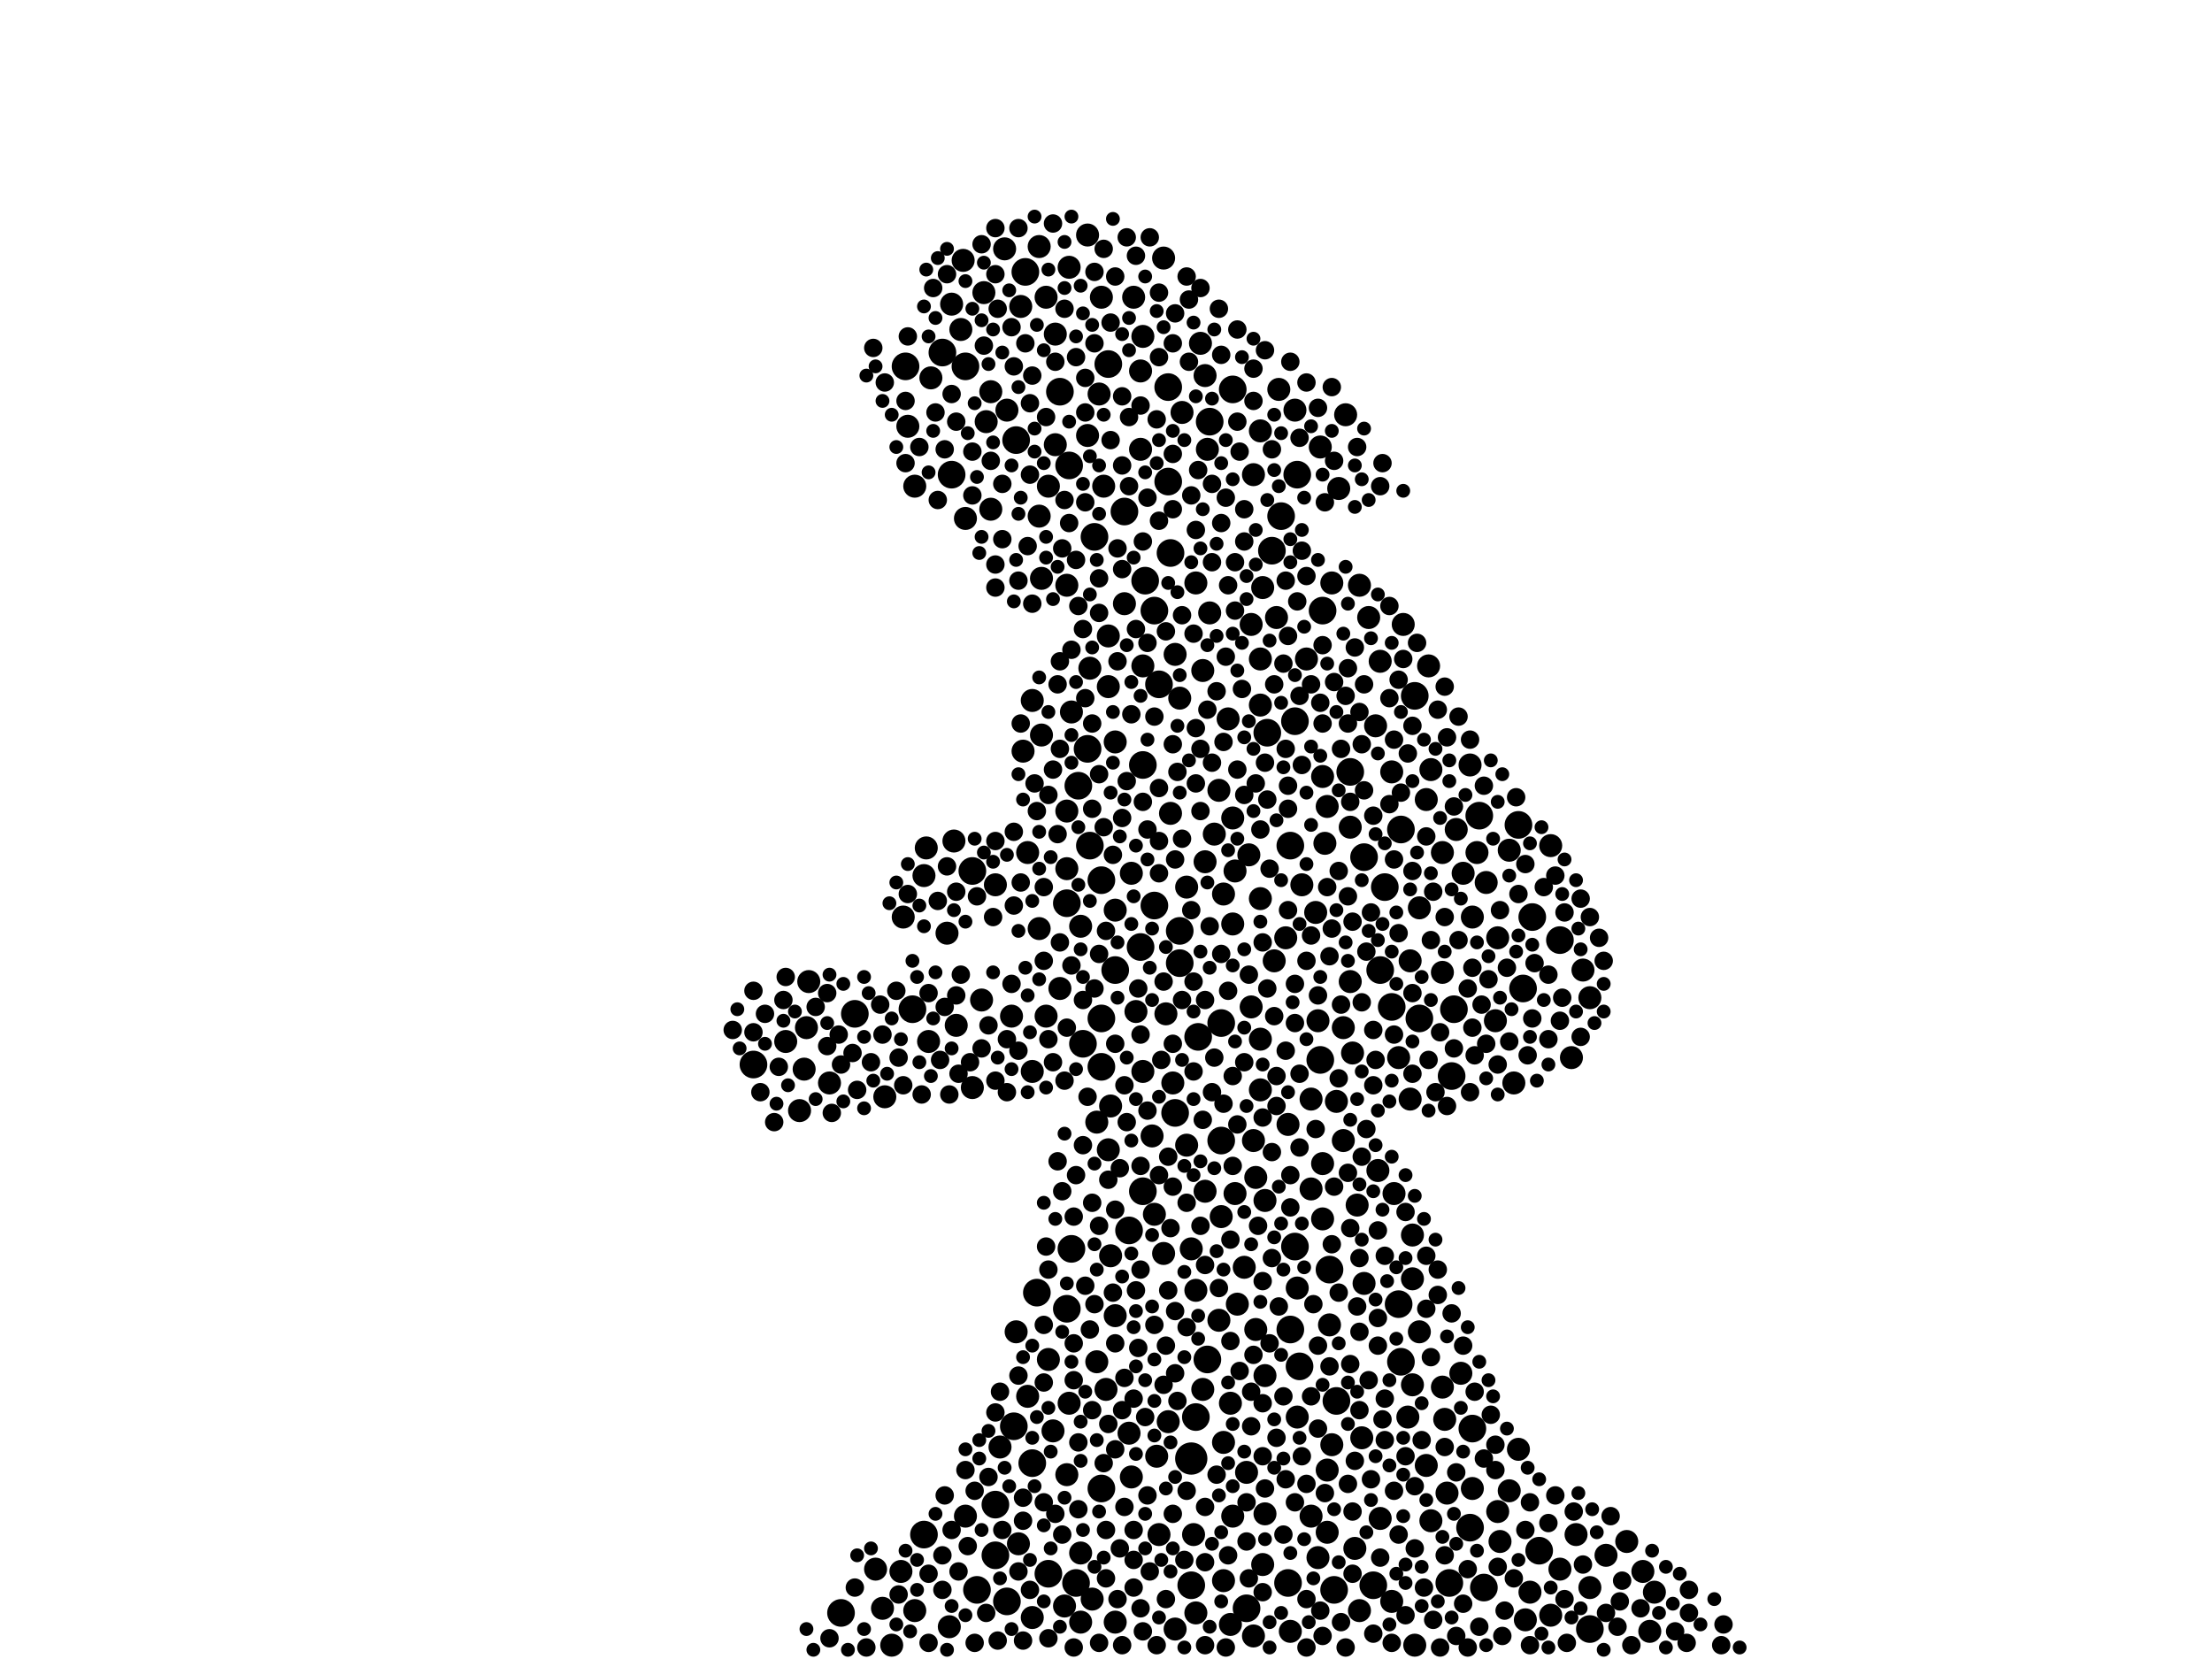 <?xml version="1.0" encoding="utf-8"?>
<svg xmlns="http://www.w3.org/2000/svg"
     xmlns:xlink="http://www.w3.org/1999/xlink" width="1920" height="1440" >

            <defs>
            <style type="text/css"><![CDATA[
circle {stroke: none;}
.c0 {fill: #000000;}
]]></style>
            </defs>
<rect x="0" y="0" width="1920" height="1440" fill="white"/>
<circle cx="1034" cy="1266" r="14" class="c0"/>
<circle cx="874" cy="1390" r="12" class="c0"/>
<circle cx="992" cy="1034" r="12" class="c0"/>
<circle cx="1198" cy="842" r="12" class="c0"/>
<circle cx="1354" cy="816" r="12" class="c0"/>
<circle cx="1014" cy="336" r="12" class="c0"/>
<circle cx="1060" cy="888" r="12" class="c0"/>
<circle cx="956" cy="884" r="12" class="c0"/>
<circle cx="934" cy="1374" r="12" class="c0"/>
<circle cx="1120" cy="1154" r="12" class="c0"/>
<circle cx="1184" cy="744" r="12" class="c0"/>
<circle cx="1104" cy="478" r="12" class="c0"/>
<circle cx="1192" cy="1376" r="12" class="c0"/>
<circle cx="950" cy="466" r="12" class="c0"/>
<circle cx="1082" cy="1396" r="12" class="c0"/>
<circle cx="1380" cy="1414" r="12" class="c0"/>
<circle cx="818" cy="306" r="12" class="c0"/>
<circle cx="920" cy="340" r="12" class="c0"/>
<circle cx="1048" cy="1180" r="12" class="c0"/>
<circle cx="1330" cy="796" r="12" class="c0"/>
<circle cx="1336" cy="1346" r="12" class="c0"/>
<circle cx="1014" cy="418" r="12" class="c0"/>
<circle cx="936" cy="682" r="12" class="c0"/>
<circle cx="890" cy="236" r="12" class="c0"/>
<circle cx="1154" cy="1102" r="12" class="c0"/>
<circle cx="1232" cy="884" r="12" class="c0"/>
<circle cx="926" cy="1136" r="12" class="c0"/>
<circle cx="956" cy="1292" r="12" class="c0"/>
<circle cx="882" cy="382" r="12" class="c0"/>
<circle cx="1124" cy="1082" r="12" class="c0"/>
<circle cx="1002" cy="786" r="12" class="c0"/>
<circle cx="926" cy="784" r="12" class="c0"/>
<circle cx="848" cy="1380" r="12" class="c0"/>
<circle cx="786" cy="318" r="12" class="c0"/>
<circle cx="944" cy="650" r="12" class="c0"/>
<circle cx="1006" cy="594" r="12" class="c0"/>
<circle cx="654" cy="924" r="12" class="c0"/>
<circle cx="962" cy="316" r="12" class="c0"/>
<circle cx="976" cy="444" r="12" class="c0"/>
<circle cx="1124" cy="626" r="12" class="c0"/>
<circle cx="1024" cy="836" r="12" class="c0"/>
<circle cx="1202" cy="770" r="12" class="c0"/>
<circle cx="838" cy="318" r="12" class="c0"/>
<circle cx="1228" cy="604" r="12" class="c0"/>
<circle cx="1120" cy="734" r="12" class="c0"/>
<circle cx="910" cy="1366" r="12" class="c0"/>
<circle cx="1208" cy="874" r="12" class="c0"/>
<circle cx="1126" cy="412" r="12" class="c0"/>
<circle cx="802" cy="1332" r="12" class="c0"/>
<circle cx="1160" cy="1216" r="12" class="c0"/>
<circle cx="1322" cy="858" r="12" class="c0"/>
<circle cx="956" cy="926" r="12" class="c0"/>
<circle cx="992" cy="664" r="12" class="c0"/>
<circle cx="864" cy="1306" r="12" class="c0"/>
<circle cx="1172" cy="670" r="12" class="c0"/>
<circle cx="1146" cy="920" r="12" class="c0"/>
<circle cx="1060" cy="990" r="12" class="c0"/>
<circle cx="1002" cy="530" r="12" class="c0"/>
<circle cx="1258" cy="1374" r="12" class="c0"/>
<circle cx="1034" cy="1376" r="12" class="c0"/>
<circle cx="1262" cy="876" r="12" class="c0"/>
<circle cx="1118" cy="1374" r="12" class="c0"/>
<circle cx="946" cy="734" r="12" class="c0"/>
<circle cx="1148" cy="530" r="12" class="c0"/>
<circle cx="1112" cy="448" r="12" class="c0"/>
<circle cx="1016" cy="480" r="12" class="c0"/>
<circle cx="844" cy="756" r="12" class="c0"/>
<circle cx="1158" cy="1380" r="12" class="c0"/>
<circle cx="1040" cy="900" r="12" class="c0"/>
<circle cx="826" cy="412" r="12" class="c0"/>
<circle cx="896" cy="1270" r="12" class="c0"/>
<circle cx="940" cy="906" r="12" class="c0"/>
<circle cx="968" cy="842" r="12" class="c0"/>
<circle cx="900" cy="1122" r="12" class="c0"/>
<circle cx="1128" cy="1186" r="12" class="c0"/>
<circle cx="1216" cy="1182" r="12" class="c0"/>
<circle cx="1278" cy="1240" r="12" class="c0"/>
<circle cx="994" cy="504" r="12" class="c0"/>
<circle cx="1318" cy="716" r="12" class="c0"/>
<circle cx="880" cy="1238" r="12" class="c0"/>
<circle cx="730" cy="1400" r="12" class="c0"/>
<circle cx="956" cy="764" r="12" class="c0"/>
<circle cx="1050" cy="366" r="12" class="c0"/>
<circle cx="1214" cy="1132" r="12" class="c0"/>
<circle cx="980" cy="1068" r="12" class="c0"/>
<circle cx="742" cy="880" r="12" class="c0"/>
<circle cx="1070" cy="338" r="12" class="c0"/>
<circle cx="1216" cy="720" r="12" class="c0"/>
<circle cx="990" cy="822" r="12" class="c0"/>
<circle cx="1284" cy="708" r="12" class="c0"/>
<circle cx="1024" cy="808" r="12" class="c0"/>
<circle cx="1260" cy="934" r="12" class="c0"/>
<circle cx="1276" cy="1326" r="12" class="c0"/>
<circle cx="1038" cy="1230" r="12" class="c0"/>
<circle cx="1100" cy="636" r="12" class="c0"/>
<circle cx="1020" cy="966" r="12" class="c0"/>
<circle cx="930" cy="1084" r="12" class="c0"/>
<circle cx="1288" cy="1378" r="12" class="c0"/>
<circle cx="864" cy="1350" r="12" class="c0"/>
<circle cx="792" cy="876" r="12" class="c0"/>
<circle cx="928" cy="404" r="12" class="c0"/>
<circle cx="1154" cy="1150" r="10" class="c0"/>
<circle cx="838" cy="450" r="10" class="c0"/>
<circle cx="1302" cy="1338" r="10" class="c0"/>
<circle cx="962" cy="552" r="10" class="c0"/>
<circle cx="1152" cy="1330" r="10" class="c0"/>
<circle cx="954" cy="342" r="10" class="c0"/>
<circle cx="1130" cy="768" r="10" class="c0"/>
<circle cx="982" cy="758" r="10" class="c0"/>
<circle cx="1072" cy="756" r="10" class="c0"/>
<circle cx="1006" cy="1332" r="10" class="c0"/>
<circle cx="1026" cy="358" r="10" class="c0"/>
<circle cx="952" cy="1182" r="10" class="c0"/>
<circle cx="1010" cy="224" r="10" class="c0"/>
<circle cx="682" cy="904" r="10" class="c0"/>
<circle cx="926" cy="704" r="10" class="c0"/>
<circle cx="1238" cy="694" r="10" class="c0"/>
<circle cx="1166" cy="990" r="10" class="c0"/>
<circle cx="1094" cy="572" r="10" class="c0"/>
<circle cx="822" cy="810" r="10" class="c0"/>
<circle cx="964" cy="960" r="10" class="c0"/>
<circle cx="990" cy="390" r="10" class="c0"/>
<circle cx="774" cy="1428" r="10" class="c0"/>
<circle cx="896" cy="930" r="10" class="c0"/>
<circle cx="1126" cy="1118" r="10" class="c0"/>
<circle cx="948" cy="1388" r="10" class="c0"/>
<circle cx="1240" cy="578" r="10" class="c0"/>
<circle cx="1094" cy="612" r="10" class="c0"/>
<circle cx="1086" cy="874" r="10" class="c0"/>
<circle cx="1020" cy="568" r="10" class="c0"/>
<circle cx="1054" cy="724" r="10" class="c0"/>
<circle cx="1004" cy="1264" r="10" class="c0"/>
<circle cx="1000" cy="986" r="10" class="c0"/>
<circle cx="992" cy="578" r="10" class="c0"/>
<circle cx="1146" cy="388" r="10" class="c0"/>
<circle cx="982" cy="1282" r="10" class="c0"/>
<circle cx="1094" cy="374" r="10" class="c0"/>
<circle cx="892" cy="1212" r="10" class="c0"/>
<circle cx="1222" cy="1230" r="10" class="c0"/>
<circle cx="1044" cy="582" r="10" class="c0"/>
<circle cx="868" cy="1256" r="10" class="c0"/>
<circle cx="854" cy="254" r="10" class="c0"/>
<circle cx="1172" cy="852" r="10" class="c0"/>
<circle cx="956" cy="258" r="10" class="c0"/>
<circle cx="1044" cy="1206" r="10" class="c0"/>
<circle cx="962" cy="998" r="10" class="c0"/>
<circle cx="1180" cy="1398" r="10" class="c0"/>
<circle cx="1088" cy="1420" r="10" class="c0"/>
<circle cx="1150" cy="732" r="10" class="c0"/>
<circle cx="976" cy="524" r="10" class="c0"/>
<circle cx="1094" cy="946" r="10" class="c0"/>
<circle cx="930" cy="618" r="10" class="c0"/>
<circle cx="1172" cy="718" r="10" class="c0"/>
<circle cx="1198" cy="1318" r="10" class="c0"/>
<circle cx="860" cy="340" r="10" class="c0"/>
<circle cx="916" cy="290" r="10" class="c0"/>
<circle cx="1098" cy="1042" r="10" class="c0"/>
<circle cx="1038" cy="1120" r="10" class="c0"/>
<circle cx="782" cy="1364" r="10" class="c0"/>
<circle cx="1034" cy="1084" r="10" class="c0"/>
<circle cx="1046" cy="326" r="10" class="c0"/>
<circle cx="1232" cy="1156" r="10" class="c0"/>
<circle cx="1020" cy="1414" r="10" class="c0"/>
<circle cx="1096" cy="1358" r="10" class="c0"/>
<circle cx="1118" cy="976" r="10" class="c0"/>
<circle cx="802" cy="760" r="10" class="c0"/>
<circle cx="1238" cy="1272" r="10" class="c0"/>
<circle cx="1050" cy="532" r="10" class="c0"/>
<circle cx="964" cy="1090" r="10" class="c0"/>
<circle cx="1138" cy="954" r="10" class="c0"/>
<circle cx="1126" cy="1230" r="10" class="c0"/>
<circle cx="926" cy="508" r="10" class="c0"/>
<circle cx="1226" cy="1110" r="10" class="c0"/>
<circle cx="698" cy="928" r="10" class="c0"/>
<circle cx="1160" cy="956" r="10" class="c0"/>
<circle cx="1058" cy="1146" r="10" class="c0"/>
<circle cx="1208" cy="670" r="10" class="c0"/>
<circle cx="844" cy="944" r="10" class="c0"/>
<circle cx="938" cy="1348" r="10" class="c0"/>
<circle cx="808" cy="328" r="10" class="c0"/>
<circle cx="1380" cy="866" r="10" class="c0"/>
<circle cx="1196" cy="1016" r="10" class="c0"/>
<circle cx="1116" cy="814" r="10" class="c0"/>
<circle cx="1268" cy="1192" r="10" class="c0"/>
<circle cx="794" cy="422" r="10" class="c0"/>
<circle cx="992" cy="930" r="10" class="c0"/>
<circle cx="1024" cy="606" r="10" class="c0"/>
<circle cx="1088" cy="990" r="10" class="c0"/>
<circle cx="904" cy="638" r="10" class="c0"/>
<circle cx="1224" cy="834" r="10" class="c0"/>
<circle cx="1276" cy="664" r="10" class="c0"/>
<circle cx="980" cy="1244" r="10" class="c0"/>
<circle cx="1300" cy="1312" r="10" class="c0"/>
<circle cx="1226" cy="1202" r="10" class="c0"/>
<circle cx="1374" cy="842" r="10" class="c0"/>
<circle cx="962" cy="596" r="10" class="c0"/>
<circle cx="768" cy="952" r="10" class="c0"/>
<circle cx="904" cy="502" r="10" class="c0"/>
<circle cx="1088" cy="412" r="10" class="c0"/>
<circle cx="1062" cy="776" r="10" class="c0"/>
<circle cx="1086" cy="542" r="10" class="c0"/>
<circle cx="1324" cy="1406" r="10" class="c0"/>
<circle cx="1152" cy="1276" r="10" class="c0"/>
<circle cx="952" cy="974" r="10" class="c0"/>
<circle cx="824" cy="1412" r="10" class="c0"/>
<circle cx="1168" cy="360" r="10" class="c0"/>
<circle cx="1252" cy="1204" r="10" class="c0"/>
<circle cx="1278" cy="1292" r="10" class="c0"/>
<circle cx="1038" cy="506" r="10" class="c0"/>
<circle cx="872" cy="216" r="10" class="c0"/>
<circle cx="1090" cy="1022" r="10" class="c0"/>
<circle cx="1062" cy="1372" r="10" class="c0"/>
<circle cx="694" cy="964" r="10" class="c0"/>
<circle cx="1014" cy="1234" r="10" class="c0"/>
<circle cx="892" cy="740" r="10" class="c0"/>
<circle cx="908" cy="882" r="10" class="c0"/>
<circle cx="1042" cy="298" r="10" class="c0"/>
<circle cx="1328" cy="1382" r="10" class="c0"/>
<circle cx="1060" cy="1056" r="10" class="c0"/>
<circle cx="1002" cy="1054" r="10" class="c0"/>
<circle cx="938" cy="804" r="10" class="c0"/>
<circle cx="838" cy="1316" r="10" class="c0"/>
<circle cx="1108" cy="536" r="10" class="c0"/>
<circle cx="1162" cy="424" r="10" class="c0"/>
<circle cx="1068" cy="1218" r="10" class="c0"/>
<circle cx="1166" cy="892" r="10" class="c0"/>
<circle cx="1134" cy="572" r="10" class="c0"/>
<circle cx="1218" cy="542" r="10" class="c0"/>
<circle cx="1124" cy="356" r="10" class="c0"/>
<circle cx="1252" cy="740" r="10" class="c0"/>
<circle cx="1094" cy="780" r="10" class="c0"/>
<circle cx="1046" cy="1034" r="10" class="c0"/>
<circle cx="1148" cy="1010" r="10" class="c0"/>
<circle cx="946" cy="580" r="10" class="c0"/>
<circle cx="1182" cy="1248" r="10" class="c0"/>
<circle cx="1072" cy="1036" r="10" class="c0"/>
<circle cx="700" cy="892" r="10" class="c0"/>
<circle cx="984" cy="258" r="10" class="c0"/>
<circle cx="1106" cy="834" r="10" class="c0"/>
<circle cx="992" cy="292" r="10" class="c0"/>
<circle cx="702" cy="852" r="10" class="c0"/>
<circle cx="1138" cy="1032" r="10" class="c0"/>
<circle cx="1346" cy="1402" r="10" class="c0"/>
<circle cx="914" cy="1242" r="10" class="c0"/>
<circle cx="1070" cy="710" r="10" class="c0"/>
<circle cx="1048" cy="390" r="10" class="c0"/>
<circle cx="1138" cy="1316" r="10" class="c0"/>
<circle cx="1228" cy="1428" r="10" class="c0"/>
<circle cx="1120" cy="1416" r="10" class="c0"/>
<circle cx="720" cy="940" r="10" class="c0"/>
<circle cx="1058" cy="686" r="10" class="c0"/>
<circle cx="1144" cy="886" r="10" class="c0"/>
<circle cx="1070" cy="1316" r="10" class="c0"/>
<circle cx="856" cy="366" r="10" class="c0"/>
<circle cx="928" cy="232" r="10" class="c0"/>
<circle cx="1412" cy="1338" r="10" class="c0"/>
<circle cx="1082" cy="1278" r="10" class="c0"/>
<circle cx="1090" cy="1154" r="10" class="c0"/>
<circle cx="1016" cy="706" r="10" class="c0"/>
<circle cx="1012" cy="880" r="10" class="c0"/>
<circle cx="1098" cy="1314" r="10" class="c0"/>
<circle cx="1394" cy="1350" r="10" class="c0"/>
<circle cx="1278" cy="796" r="10" class="c0"/>
<circle cx="864" cy="768" r="10" class="c0"/>
<circle cx="926" cy="754" r="10" class="c0"/>
<circle cx="1030" cy="994" r="10" class="c0"/>
<circle cx="788" cy="370" r="10" class="c0"/>
<circle cx="920" cy="858" r="10" class="c0"/>
<circle cx="1038" cy="1400" r="10" class="c0"/>
<circle cx="968" cy="644" r="10" class="c0"/>
<circle cx="1096" cy="510" r="10" class="c0"/>
<circle cx="908" cy="258" r="10" class="c0"/>
<circle cx="1380" cy="1378" r="10" class="c0"/>
<circle cx="828" cy="730" r="10" class="c0"/>
<circle cx="1426" cy="1364" r="10" class="c0"/>
<circle cx="1368" cy="1332" r="10" class="c0"/>
<circle cx="1226" cy="1072" r="10" class="c0"/>
<circle cx="1070" cy="802" r="10" class="c0"/>
<circle cx="1094" cy="902" r="10" class="c0"/>
<circle cx="1152" cy="700" r="10" class="c0"/>
<circle cx="1314" cy="940" r="10" class="c0"/>
<circle cx="1068" cy="1410" r="10" class="c0"/>
<circle cx="1310" cy="738" r="10" class="c0"/>
<circle cx="1432" cy="1416" r="10" class="c0"/>
<circle cx="1242" cy="1320" r="10" class="c0"/>
<circle cx="1310" cy="1294" r="10" class="c0"/>
<circle cx="896" cy="608" r="10" class="c0"/>
<circle cx="760" cy="1362" r="10" class="c0"/>
<circle cx="1254" cy="1232" r="10" class="c0"/>
<circle cx="874" cy="356" r="10" class="c0"/>
<circle cx="1364" cy="918" r="10" class="c0"/>
<circle cx="806" cy="904" r="10" class="c0"/>
<circle cx="1188" cy="536" r="10" class="c0"/>
<circle cx="1290" cy="766" r="10" class="c0"/>
<circle cx="938" cy="1408" r="10" class="c0"/>
<circle cx="902" cy="214" r="10" class="c0"/>
<circle cx="902" cy="806" r="10" class="c0"/>
<circle cx="910" cy="422" r="10" class="c0"/>
<circle cx="826" cy="264" r="10" class="c0"/>
<circle cx="1264" cy="720" r="10" class="c0"/>
<circle cx="1208" cy="1390" r="10" class="c0"/>
<circle cx="1098" cy="1194" r="10" class="c0"/>
<circle cx="1148" cy="674" r="10" class="c0"/>
<circle cx="1300" cy="814" r="10" class="c0"/>
<circle cx="896" cy="1404" r="10" class="c0"/>
<circle cx="1210" cy="1036" r="10" class="c0"/>
<circle cx="1256" cy="1296" r="10" class="c0"/>
<circle cx="1346" cy="734" r="10" class="c0"/>
<circle cx="1156" cy="1254" r="10" class="c0"/>
<circle cx="1194" cy="630" r="10" class="c0"/>
<circle cx="1354" cy="1362" r="10" class="c0"/>
<circle cx="902" cy="448" r="10" class="c0"/>
<circle cx="766" cy="1396" r="10" class="c0"/>
<circle cx="1178" cy="1046" r="10" class="c0"/>
<circle cx="834" cy="286" r="10" class="c0"/>
<circle cx="1232" cy="788" r="10" class="c0"/>
<circle cx="1270" cy="758" r="10" class="c0"/>
<circle cx="1148" cy="1058" r="10" class="c0"/>
<circle cx="1224" cy="954" r="10" class="c0"/>
<circle cx="860" cy="442" r="10" class="c0"/>
<circle cx="1176" cy="1344" r="10" class="c0"/>
<circle cx="944" cy="204" r="10" class="c0"/>
<circle cx="958" cy="422" r="10" class="c0"/>
<circle cx="836" cy="226" r="10" class="c0"/>
<circle cx="1318" cy="1258" r="10" class="c0"/>
<circle cx="1066" cy="624" r="10" class="c0"/>
<circle cx="1214" cy="918" r="10" class="c0"/>
<circle cx="1198" cy="574" r="10" class="c0"/>
<circle cx="1144" cy="1352" r="10" class="c0"/>
<circle cx="986" cy="878" r="10" class="c0"/>
<circle cx="884" cy="1340" r="10" class="c0"/>
<circle cx="916" cy="386" r="10" class="c0"/>
<circle cx="960" cy="1206" r="10" class="c0"/>
<circle cx="794" cy="1398" r="10" class="c0"/>
<circle cx="886" cy="266" r="10" class="c0"/>
<circle cx="928" cy="1218" r="10" class="c0"/>
<circle cx="1156" cy="506" r="10" class="c0"/>
<circle cx="784" cy="796" r="10" class="c0"/>
<circle cx="968" cy="790" r="10" class="c0"/>
<circle cx="910" cy="1180" r="10" class="c0"/>
<circle cx="1062" cy="1252" r="10" class="c0"/>
<circle cx="924" cy="1394" r="10" class="c0"/>
<circle cx="990" cy="322" r="10" class="c0"/>
<circle cx="1282" cy="740" r="10" class="c0"/>
<circle cx="882" cy="1156" r="10" class="c0"/>
<circle cx="944" cy="378" r="10" class="c0"/>
<circle cx="926" cy="1280" r="10" class="c0"/>
<circle cx="1030" cy="770" r="10" class="c0"/>
<circle cx="1180" cy="508" r="10" class="c0"/>
<circle cx="804" cy="736" r="10" class="c0"/>
<circle cx="1298" cy="886" r="10" class="c0"/>
<circle cx="1110" cy="338" r="10" class="c0"/>
<circle cx="1184" cy="1114" r="10" class="c0"/>
<circle cx="1074" cy="1132" r="10" class="c0"/>
<circle cx="1252" cy="844" r="10" class="c0"/>
<circle cx="1084" cy="742" r="10" class="c0"/>
<circle cx="888" cy="652" r="10" class="c0"/>
<circle cx="1036" cy="1332" r="10" class="c0"/>
<circle cx="968" cy="1408" r="10" class="c0"/>
<circle cx="1010" cy="1088" r="10" class="c0"/>
<circle cx="830" cy="890" r="10" class="c0"/>
<circle cx="1018" cy="940" r="10" class="c0"/>
<circle cx="1174" cy="914" r="10" class="c0"/>
<circle cx="968" cy="1142" r="10" class="c0"/>
<circle cx="1046" cy="748" r="10" class="c0"/>
<circle cx="852" cy="868" r="10" class="c0"/>
<circle cx="1242" cy="668" r="10" class="c0"/>
<circle cx="878" cy="882" r="10" class="c0"/>
<circle cx="1436" cy="1382" r="10" class="c0"/>
<circle cx="1142" cy="792" r="10" class="c0"/>
<circle cx="1080" cy="1100" r="10" class="c0"/>
<circle cx="880" cy="786" r="8" class="c0"/>
<circle cx="1294" cy="1228" r="8" class="c0"/>
<circle cx="1030" cy="1152" r="8" class="c0"/>
<circle cx="1174" cy="1312" r="8" class="c0"/>
<circle cx="1088" cy="1176" r="8" class="c0"/>
<circle cx="886" cy="628" r="8" class="c0"/>
<circle cx="1190" cy="1284" r="8" class="c0"/>
<circle cx="1168" cy="1430" r="8" class="c0"/>
<circle cx="1008" cy="920" r="8" class="c0"/>
<circle cx="1466" cy="1400" r="8" class="c0"/>
<circle cx="816" cy="920" r="8" class="c0"/>
<circle cx="1044" cy="972" r="8" class="c0"/>
<circle cx="1220" cy="1052" r="8" class="c0"/>
<circle cx="1002" cy="622" r="8" class="c0"/>
<circle cx="1078" cy="598" r="8" class="c0"/>
<circle cx="1130" cy="1264" r="8" class="c0"/>
<circle cx="820" cy="1298" r="8" class="c0"/>
<circle cx="1256" cy="640" r="8" class="c0"/>
<circle cx="856" cy="1400" r="8" class="c0"/>
<circle cx="1328" cy="1304" r="8" class="c0"/>
<circle cx="780" cy="918" r="8" class="c0"/>
<circle cx="1202" cy="1090" r="8" class="c0"/>
<circle cx="1124" cy="854" r="8" class="c0"/>
<circle cx="1120" cy="1020" r="8" class="c0"/>
<circle cx="1206" cy="606" r="8" class="c0"/>
<circle cx="954" cy="502" r="8" class="c0"/>
<circle cx="1242" cy="816" r="8" class="c0"/>
<circle cx="1350" cy="760" r="8" class="c0"/>
<circle cx="1108" cy="1248" r="8" class="c0"/>
<circle cx="820" cy="390" r="8" class="c0"/>
<circle cx="1032" cy="260" r="8" class="c0"/>
<circle cx="1202" cy="1250" r="8" class="c0"/>
<circle cx="1280" cy="1208" r="8" class="c0"/>
<circle cx="1196" cy="1068" r="8" class="c0"/>
<circle cx="1284" cy="1412" r="8" class="c0"/>
<circle cx="918" cy="594" r="8" class="c0"/>
<circle cx="1310" cy="904" r="8" class="c0"/>
<circle cx="932" cy="1056" r="8" class="c0"/>
<circle cx="1130" cy="478" r="8" class="c0"/>
<circle cx="1138" cy="594" r="8" class="c0"/>
<circle cx="864" cy="490" r="8" class="c0"/>
<circle cx="906" cy="770" r="8" class="c0"/>
<circle cx="1324" cy="750" r="8" class="c0"/>
<circle cx="1018" cy="1314" r="8" class="c0"/>
<circle cx="980" cy="422" r="8" class="c0"/>
<circle cx="1084" cy="846" r="8" class="c0"/>
<circle cx="858" cy="1282" r="8" class="c0"/>
<circle cx="680" cy="868" r="8" class="c0"/>
<circle cx="1180" cy="1156" r="8" class="c0"/>
<circle cx="1046" cy="1428" r="8" class="c0"/>
<circle cx="916" cy="1314" r="8" class="c0"/>
<circle cx="1062" cy="958" r="8" class="c0"/>
<circle cx="1332" cy="836" r="8" class="c0"/>
<circle cx="878" cy="284" r="8" class="c0"/>
<circle cx="1026" cy="728" r="8" class="c0"/>
<circle cx="810" cy="250" r="8" class="c0"/>
<circle cx="1002" cy="1150" r="8" class="c0"/>
<circle cx="1144" cy="354" r="8" class="c0"/>
<circle cx="786" cy="402" r="8" class="c0"/>
<circle cx="978" cy="206" r="8" class="c0"/>
<circle cx="936" cy="1310" r="8" class="c0"/>
<circle cx="1124" cy="888" r="8" class="c0"/>
<circle cx="1010" cy="1202" r="8" class="c0"/>
<circle cx="976" cy="1196" r="8" class="c0"/>
<circle cx="1144" cy="864" r="8" class="c0"/>
<circle cx="1128" cy="932" r="8" class="c0"/>
<circle cx="1120" cy="314" r="8" class="c0"/>
<circle cx="918" cy="724" r="8" class="c0"/>
<circle cx="984" cy="1354" r="8" class="c0"/>
<circle cx="1206" cy="698" r="8" class="c0"/>
<circle cx="1098" cy="304" r="8" class="c0"/>
<circle cx="1248" cy="616" r="8" class="c0"/>
<circle cx="894" cy="412" r="8" class="c0"/>
<circle cx="1060" cy="454" r="8" class="c0"/>
<circle cx="1074" cy="286" r="8" class="c0"/>
<circle cx="1316" cy="692" r="8" class="c0"/>
<circle cx="1004" cy="364" r="8" class="c0"/>
<circle cx="1170" cy="628" r="8" class="c0"/>
<circle cx="884" cy="504" r="8" class="c0"/>
<circle cx="1056" cy="600" r="8" class="c0"/>
<circle cx="888" cy="1300" r="8" class="c0"/>
<circle cx="928" cy="454" r="8" class="c0"/>
<circle cx="884" cy="912" r="8" class="c0"/>
<circle cx="744" cy="946" r="8" class="c0"/>
<circle cx="958" cy="1270" r="8" class="c0"/>
<circle cx="990" cy="898" r="8" class="c0"/>
<circle cx="1194" cy="920" r="8" class="c0"/>
<circle cx="942" cy="1116" r="8" class="c0"/>
<circle cx="1018" cy="394" r="8" class="c0"/>
<circle cx="968" cy="906" r="8" class="c0"/>
<circle cx="1274" cy="858" r="8" class="c0"/>
<circle cx="1454" cy="1416" r="8" class="c0"/>
<circle cx="968" cy="1050" r="8" class="c0"/>
<circle cx="768" cy="332" r="8" class="c0"/>
<circle cx="978" cy="974" r="8" class="c0"/>
<circle cx="844" cy="392" r="8" class="c0"/>
<circle cx="988" cy="858" r="8" class="c0"/>
<circle cx="1034" cy="430" r="8" class="c0"/>
<circle cx="1172" cy="1184" r="8" class="c0"/>
<circle cx="974" cy="710" r="8" class="c0"/>
<circle cx="1064" cy="432" r="8" class="c0"/>
<circle cx="992" cy="470" r="8" class="c0"/>
<circle cx="1068" cy="1076" r="8" class="c0"/>
<circle cx="1170" cy="580" r="8" class="c0"/>
<circle cx="1116" cy="912" r="8" class="c0"/>
<circle cx="1214" cy="810" r="8" class="c0"/>
<circle cx="896" cy="524" r="8" class="c0"/>
<circle cx="660" cy="948" r="8" class="c0"/>
<circle cx="950" cy="298" r="8" class="c0"/>
<circle cx="864" cy="938" r="8" class="c0"/>
<circle cx="870" cy="420" r="8" class="c0"/>
<circle cx="1196" cy="1168" r="8" class="c0"/>
<circle cx="1080" cy="442" r="8" class="c0"/>
<circle cx="1070" cy="934" r="8" class="c0"/>
<circle cx="1192" cy="708" r="8" class="c0"/>
<circle cx="1128" cy="380" r="8" class="c0"/>
<circle cx="1012" cy="1388" r="8" class="c0"/>
<circle cx="1006" cy="758" r="8" class="c0"/>
<circle cx="1192" cy="894" r="8" class="c0"/>
<circle cx="818" cy="1380" r="8" class="c0"/>
<circle cx="948" cy="702" r="8" class="c0"/>
<circle cx="1260" cy="1140" r="8" class="c0"/>
<circle cx="894" cy="1380" r="8" class="c0"/>
<circle cx="1254" cy="1256" r="8" class="c0"/>
<circle cx="1238" cy="1136" r="8" class="c0"/>
<circle cx="1198" cy="422" r="8" class="c0"/>
<circle cx="1062" cy="644" r="8" class="c0"/>
<circle cx="1328" cy="1428" r="8" class="c0"/>
<circle cx="986" cy="1120" r="8" class="c0"/>
<circle cx="1152" cy="770" r="8" class="c0"/>
<circle cx="1052" cy="948" r="8" class="c0"/>
<circle cx="1340" cy="770" r="8" class="c0"/>
<circle cx="922" cy="1332" r="8" class="c0"/>
<circle cx="1134" cy="834" r="8" class="c0"/>
<circle cx="1358" cy="1388" r="8" class="c0"/>
<circle cx="974" cy="494" r="8" class="c0"/>
<circle cx="1240" cy="920" r="8" class="c0"/>
<circle cx="960" cy="1370" r="8" class="c0"/>
<circle cx="908" cy="1082" r="8" class="c0"/>
<circle cx="1182" cy="870" r="8" class="c0"/>
<circle cx="806" cy="862" r="8" class="c0"/>
<circle cx="1012" cy="548" r="8" class="c0"/>
<circle cx="890" cy="298" r="8" class="c0"/>
<circle cx="1228" cy="1290" r="8" class="c0"/>
<circle cx="720" cy="1422" r="8" class="c0"/>
<circle cx="1262" cy="700" r="8" class="c0"/>
<circle cx="806" cy="1426" r="8" class="c0"/>
<circle cx="1080" cy="690" r="8" class="c0"/>
<circle cx="854" cy="300" r="8" class="c0"/>
<circle cx="870" cy="468" r="8" class="c0"/>
<circle cx="936" cy="526" r="8" class="c0"/>
<circle cx="930" cy="838" r="8" class="c0"/>
<circle cx="1496" cy="1410" r="8" class="c0"/>
<circle cx="910" cy="690" r="8" class="c0"/>
<circle cx="1056" cy="1280" r="8" class="c0"/>
<circle cx="972" cy="1344" r="8" class="c0"/>
<circle cx="990" cy="1102" r="8" class="c0"/>
<circle cx="1274" cy="1362" r="8" class="c0"/>
<circle cx="1006" cy="310" r="8" class="c0"/>
<circle cx="980" cy="362" r="8" class="c0"/>
<circle cx="1220" cy="1402" r="8" class="c0"/>
<circle cx="988" cy="1170" r="8" class="c0"/>
<circle cx="1126" cy="522" r="8" class="c0"/>
<circle cx="1270" cy="1392" r="8" class="c0"/>
<circle cx="852" cy="910" r="8" class="c0"/>
<circle cx="1082" cy="1304" r="8" class="c0"/>
<circle cx="1156" cy="1080" r="8" class="c0"/>
<circle cx="1354" cy="886" r="8" class="c0"/>
<circle cx="1380" cy="796" r="8" class="c0"/>
<circle cx="822" cy="238" r="8" class="c0"/>
<circle cx="1210" cy="746" r="8" class="c0"/>
<circle cx="1394" cy="1400" r="8" class="c0"/>
<circle cx="1076" cy="1190" r="8" class="c0"/>
<circle cx="1398" cy="1316" r="8" class="c0"/>
<circle cx="976" cy="1308" r="8" class="c0"/>
<circle cx="1072" cy="488" r="8" class="c0"/>
<circle cx="920" cy="650" r="8" class="c0"/>
<circle cx="936" cy="1252" r="8" class="c0"/>
<circle cx="954" cy="828" r="8" class="c0"/>
<circle cx="892" cy="474" r="8" class="c0"/>
<circle cx="1066" cy="508" r="8" class="c0"/>
<circle cx="1066" cy="1350" r="8" class="c0"/>
<circle cx="960" cy="808" r="8" class="c0"/>
<circle cx="1244" cy="1406" r="8" class="c0"/>
<circle cx="942" cy="606" r="8" class="c0"/>
<circle cx="860" cy="400" r="8" class="c0"/>
<circle cx="1092" cy="1064" r="8" class="c0"/>
<circle cx="1042" cy="650" r="8" class="c0"/>
<circle cx="846" cy="1426" r="8" class="c0"/>
<circle cx="1096" cy="1112" r="8" class="c0"/>
<circle cx="1108" cy="934" r="8" class="c0"/>
<circle cx="934" cy="1020" r="8" class="c0"/>
<circle cx="1064" cy="570" r="8" class="c0"/>
<circle cx="1030" cy="1044" r="8" class="c0"/>
<circle cx="1158" cy="592" r="8" class="c0"/>
<circle cx="986" cy="222" r="8" class="c0"/>
<circle cx="1330" cy="884" r="8" class="c0"/>
<circle cx="1200" cy="402" r="8" class="c0"/>
<circle cx="910" cy="1422" r="8" class="c0"/>
<circle cx="1150" cy="1296" r="8" class="c0"/>
<circle cx="1134" cy="1388" r="8" class="c0"/>
<circle cx="1248" cy="1124" r="8" class="c0"/>
<circle cx="1262" cy="910" r="8" class="c0"/>
<circle cx="1096" cy="1264" r="8" class="c0"/>
<circle cx="948" cy="628" r="8" class="c0"/>
<circle cx="636" cy="894" r="8" class="c0"/>
<circle cx="1052" cy="662" r="8" class="c0"/>
<circle cx="1038" cy="460" r="8" class="c0"/>
<circle cx="756" cy="922" r="8" class="c0"/>
<circle cx="1188" cy="1198" r="8" class="c0"/>
<circle cx="1264" cy="1278" r="8" class="c0"/>
<circle cx="718" cy="908" r="8" class="c0"/>
<circle cx="984" cy="1328" r="8" class="c0"/>
<circle cx="1088" cy="320" r="8" class="c0"/>
<circle cx="800" cy="950" r="8" class="c0"/>
<circle cx="1208" cy="1426" r="8" class="c0"/>
<circle cx="924" cy="268" r="8" class="c0"/>
<circle cx="1030" cy="240" r="8" class="c0"/>
<circle cx="1172" cy="1066" r="8" class="c0"/>
<circle cx="1290" cy="906" r="8" class="c0"/>
<circle cx="1006" cy="684" r="8" class="c0"/>
<circle cx="1278" cy="892" r="8" class="c0"/>
<circle cx="830" cy="774" r="8" class="c0"/>
<circle cx="1118" cy="682" r="8" class="c0"/>
<circle cx="1182" cy="646" r="8" class="c0"/>
<circle cx="1278" cy="840" r="8" class="c0"/>
<circle cx="1018" cy="646" r="8" class="c0"/>
<circle cx="924" cy="434" r="8" class="c0"/>
<circle cx="1006" cy="730" r="8" class="c0"/>
<circle cx="1142" cy="980" r="8" class="c0"/>
<circle cx="1148" cy="1420" r="8" class="c0"/>
<circle cx="1042" cy="704" r="8" class="c0"/>
<circle cx="1356" cy="866" r="8" class="c0"/>
<circle cx="1036" cy="930" r="8" class="c0"/>
<circle cx="742" cy="1378" r="8" class="c0"/>
<circle cx="1022" cy="670" r="8" class="c0"/>
<circle cx="1238" cy="726" r="8" class="c0"/>
<circle cx="1030" cy="1294" r="8" class="c0"/>
<circle cx="954" cy="672" r="8" class="c0"/>
<circle cx="932" cy="1198" r="8" class="c0"/>
<circle cx="786" cy="348" r="8" class="c0"/>
<circle cx="1270" cy="1168" r="8" class="c0"/>
<circle cx="1046" cy="1356" r="8" class="c0"/>
<circle cx="830" cy="864" r="8" class="c0"/>
<circle cx="1088" cy="348" r="8" class="c0"/>
<circle cx="664" cy="880" r="8" class="c0"/>
<circle cx="1096" cy="970" r="8" class="c0"/>
<circle cx="1140" cy="1132" r="8" class="c0"/>
<circle cx="990" cy="1012" r="8" class="c0"/>
<circle cx="1058" cy="268" r="8" class="c0"/>
<circle cx="766" cy="898" r="8" class="c0"/>
<circle cx="1184" cy="594" r="8" class="c0"/>
<circle cx="996" cy="432" r="8" class="c0"/>
<circle cx="906" cy="1304" r="8" class="c0"/>
<circle cx="996" cy="558" r="8" class="c0"/>
<circle cx="960" cy="1328" r="8" class="c0"/>
<circle cx="1314" cy="1370" r="8" class="c0"/>
<circle cx="1046" cy="868" r="8" class="c0"/>
<circle cx="906" cy="1200" r="8" class="c0"/>
<circle cx="1148" cy="560" r="8" class="c0"/>
<circle cx="1038" cy="680" r="8" class="c0"/>
<circle cx="948" cy="1044" r="8" class="c0"/>
<circle cx="1158" cy="400" r="8" class="c0"/>
<circle cx="818" cy="1350" r="8" class="c0"/>
<circle cx="948" cy="1224" r="8" class="c0"/>
<circle cx="1020" cy="272" r="8" class="c0"/>
<circle cx="1050" cy="804" r="8" class="c0"/>
<circle cx="940" cy="868" r="8" class="c0"/>
<circle cx="884" cy="198" r="8" class="c0"/>
<circle cx="924" cy="938" r="8" class="c0"/>
<circle cx="934" cy="486" r="8" class="c0"/>
<circle cx="1118" cy="790" r="8" class="c0"/>
<circle cx="1228" cy="1344" r="8" class="c0"/>
<circle cx="1192" cy="942" r="8" class="c0"/>
<circle cx="862" cy="796" r="8" class="c0"/>
<circle cx="1186" cy="826" r="8" class="c0"/>
<circle cx="1230" cy="558" r="8" class="c0"/>
<circle cx="1046" cy="1308" r="8" class="c0"/>
<circle cx="910" cy="902" r="8" class="c0"/>
<circle cx="1214" cy="1332" r="8" class="c0"/>
<circle cx="998" cy="1364" r="8" class="c0"/>
<circle cx="1216" cy="688" r="8" class="c0"/>
<circle cx="1292" cy="850" r="8" class="c0"/>
<circle cx="1206" cy="526" r="8" class="c0"/>
<circle cx="840" cy="1342" r="8" class="c0"/>
<circle cx="894" cy="350" r="8" class="c0"/>
<circle cx="1018" cy="298" r="8" class="c0"/>
<circle cx="864" cy="730" r="8" class="c0"/>
<circle cx="1274" cy="1430" r="8" class="c0"/>
<circle cx="910" cy="1102" r="8" class="c0"/>
<circle cx="1116" cy="650" r="8" class="c0"/>
<circle cx="1068" cy="1164" r="8" class="c0"/>
<circle cx="682" cy="848" r="8" class="c0"/>
<circle cx="918" cy="1008" r="8" class="c0"/>
<circle cx="1210" cy="898" r="8" class="c0"/>
<circle cx="1170" cy="1018" r="8" class="c0"/>
<circle cx="1226" cy="862" r="8" class="c0"/>
<circle cx="1218" cy="572" r="8" class="c0"/>
<circle cx="708" cy="874" r="8" class="c0"/>
<circle cx="1014" cy="1120" r="8" class="c0"/>
<circle cx="1104" cy="1092" r="8" class="c0"/>
<circle cx="986" cy="546" r="8" class="c0"/>
<circle cx="844" cy="430" r="8" class="c0"/>
<circle cx="1266" cy="816" r="8" class="c0"/>
<circle cx="1116" cy="504" r="8" class="c0"/>
<circle cx="1256" cy="960" r="8" class="c0"/>
<circle cx="1406" cy="1390" r="8" class="c0"/>
<circle cx="982" cy="620" r="8" class="c0"/>
<circle cx="676" cy="926" r="8" class="c0"/>
<circle cx="1118" cy="552" r="8" class="c0"/>
<circle cx="1170" cy="778" r="8" class="c0"/>
<circle cx="1094" cy="720" r="8" class="c0"/>
<circle cx="1074" cy="366" r="8" class="c0"/>
<circle cx="752" cy="1430" r="8" class="c0"/>
<circle cx="992" cy="696" r="8" class="c0"/>
<circle cx="1100" cy="858" r="8" class="c0"/>
<circle cx="874" cy="902" r="8" class="c0"/>
<circle cx="1018" cy="1030" r="8" class="c0"/>
<circle cx="826" cy="1328" r="8" class="c0"/>
<circle cx="1226" cy="630" r="8" class="c0"/>
<circle cx="832" cy="932" r="8" class="c0"/>
<circle cx="1146" cy="610" r="8" class="c0"/>
<circle cx="864" cy="1226" r="8" class="c0"/>
<circle cx="1040" cy="408" r="8" class="c0"/>
<circle cx="1178" cy="388" r="8" class="c0"/>
<circle cx="1138" cy="812" r="8" class="c0"/>
<circle cx="866" cy="1424" r="8" class="c0"/>
<circle cx="1038" cy="632" r="8" class="c0"/>
<circle cx="968" cy="1166" r="8" class="c0"/>
<circle cx="1246" cy="948" r="8" class="c0"/>
<circle cx="1210" cy="1294" r="8" class="c0"/>
<circle cx="1464" cy="1426" r="8" class="c0"/>
<circle cx="900" cy="704" r="8" class="c0"/>
<circle cx="864" cy="238" r="8" class="c0"/>
<circle cx="1202" cy="1214" r="8" class="c0"/>
<circle cx="1226" cy="932" r="8" class="c0"/>
<circle cx="1074" cy="668" r="8" class="c0"/>
<circle cx="1146" cy="1398" r="8" class="c0"/>
<circle cx="1116" cy="1284" r="8" class="c0"/>
<circle cx="1288" cy="682" r="8" class="c0"/>
<circle cx="1304" cy="1420" r="8" class="c0"/>
<circle cx="858" cy="890" r="8" class="c0"/>
<circle cx="950" cy="858" r="8" class="c0"/>
<circle cx="964" cy="280" r="8" class="c0"/>
<circle cx="1372" cy="900" r="8" class="c0"/>
<circle cx="1110" cy="1134" r="8" class="c0"/>
<circle cx="1076" cy="392" r="8" class="c0"/>
<circle cx="1130" cy="664" r="8" class="c0"/>
<circle cx="1102" cy="754" r="8" class="c0"/>
<circle cx="990" cy="1396" r="8" class="c0"/>
<circle cx="1234" cy="1250" r="8" class="c0"/>
<circle cx="954" cy="1426" r="8" class="c0"/>
<circle cx="880" cy="722" r="8" class="c0"/>
<circle cx="1100" cy="694" r="8" class="c0"/>
<circle cx="1174" cy="800" r="8" class="c0"/>
<circle cx="996" cy="964" r="8" class="c0"/>
<circle cx="1114" cy="1332" r="8" class="c0"/>
<circle cx="1022" cy="1216" r="8" class="c0"/>
<circle cx="1106" cy="594" r="8" class="c0"/>
<circle cx="1404" cy="1412" r="8" class="c0"/>
<circle cx="1004" cy="1428" r="8" class="c0"/>
<circle cx="1124" cy="1304" r="8" class="c0"/>
<circle cx="1118" cy="702" r="8" class="c0"/>
<circle cx="1170" cy="1288" r="8" class="c0"/>
<circle cx="1288" cy="1266" r="8" class="c0"/>
<circle cx="1104" cy="1000" r="8" class="c0"/>
<circle cx="896" cy="326" r="8" class="c0"/>
<circle cx="864" cy="198" r="8" class="c0"/>
<circle cx="1156" cy="806" r="8" class="c0"/>
<circle cx="1226" cy="756" r="8" class="c0"/>
<circle cx="824" cy="950" r="8" class="c0"/>
<circle cx="1416" cy="1428" r="8" class="c0"/>
<circle cx="1098" cy="662" r="8" class="c0"/>
<circle cx="718" cy="862" r="8" class="c0"/>
<circle cx="838" cy="1276" r="8" class="c0"/>
<circle cx="1114" cy="576" r="8" class="c0"/>
<circle cx="730" cy="924" r="8" class="c0"/>
<circle cx="1012" cy="1168" r="8" class="c0"/>
<circle cx="1276" cy="948" r="8" class="c0"/>
<circle cx="974" cy="404" r="8" class="c0"/>
<circle cx="1080" cy="922" r="8" class="c0"/>
<circle cx="812" cy="358" r="8" class="c0"/>
<circle cx="996" cy="720" r="8" class="c0"/>
<circle cx="1190" cy="792" r="8" class="c0"/>
<circle cx="888" cy="1320" r="8" class="c0"/>
<circle cx="1318" cy="776" r="8" class="c0"/>
<circle cx="1254" cy="796" r="8" class="c0"/>
<circle cx="1250" cy="1430" r="8" class="c0"/>
<circle cx="914" cy="194" r="8" class="c0"/>
<circle cx="906" cy="834" r="8" class="c0"/>
<circle cx="978" cy="678" r="8" class="c0"/>
<circle cx="1254" cy="1350" r="8" class="c0"/>
<circle cx="958" cy="216" r="8" class="c0"/>
<circle cx="1192" cy="1418" r="8" class="c0"/>
<circle cx="1144" cy="1168" r="8" class="c0"/>
<circle cx="966" cy="1122" r="8" class="c0"/>
<circle cx="1080" cy="470" r="8" class="c0"/>
<circle cx="964" cy="382" r="8" class="c0"/>
<circle cx="996" cy="1298" r="8" class="c0"/>
<circle cx="1222" cy="654" r="8" class="c0"/>
<circle cx="1018" cy="442" r="8" class="c0"/>
<circle cx="1020" cy="746" r="8" class="c0"/>
<circle cx="1250" cy="896" r="8" class="c0"/>
<circle cx="1196" cy="1144" r="8" class="c0"/>
<circle cx="1302" cy="790" r="8" class="c0"/>
<circle cx="878" cy="854" r="8" class="c0"/>
<circle cx="1134" cy="1430" r="8" class="c0"/>
<circle cx="888" cy="1424" r="8" class="c0"/>
<circle cx="920" cy="574" r="8" class="c0"/>
<circle cx="1324" cy="1328" r="8" class="c0"/>
<circle cx="1096" cy="818" r="8" class="c0"/>
<circle cx="1344" cy="846" r="8" class="c0"/>
<circle cx="1244" cy="774" r="8" class="c0"/>
<circle cx="798" cy="388" r="8" class="c0"/>
<circle cx="1300" cy="924" r="8" class="c0"/>
<circle cx="1096" cy="1382" r="8" class="c0"/>
<circle cx="1184" cy="686" r="8" class="c0"/>
<circle cx="922" cy="1034" r="8" class="c0"/>
<circle cx="1154" cy="1186" r="8" class="c0"/>
<circle cx="1162" cy="936" r="8" class="c0"/>
<circle cx="984" cy="1378" r="8" class="c0"/>
<circle cx="950" cy="1132" r="8" class="c0"/>
<circle cx="1360" cy="1426" r="8" class="c0"/>
<circle cx="1120" cy="1048" r="8" class="c0"/>
<circle cx="1176" cy="1268" r="8" class="c0"/>
<circle cx="806" cy="1366" r="8" class="c0"/>
<circle cx="1372" cy="780" r="8" class="c0"/>
<circle cx="1016" cy="1066" r="8" class="c0"/>
<circle cx="788" cy="776" r="8" class="c0"/>
<circle cx="954" cy="532" r="8" class="c0"/>
<circle cx="972" cy="1014" r="8" class="c0"/>
<circle cx="1006" cy="452" r="8" class="c0"/>
<circle cx="926" cy="892" r="8" class="c0"/>
<circle cx="1018" cy="906" r="8" class="c0"/>
<circle cx="1178" cy="1134" r="8" class="c0"/>
<circle cx="1180" cy="618" r="8" class="c0"/>
<circle cx="1158" cy="1030" r="8" class="c0"/>
<circle cx="990" cy="352" r="8" class="c0"/>
<circle cx="826" cy="342" r="8" class="c0"/>
<circle cx="1182" cy="1004" r="8" class="c0"/>
<circle cx="898" cy="680" r="8" class="c0"/>
<circle cx="1036" cy="550" r="8" class="c0"/>
<circle cx="1052" cy="488" r="8" class="c0"/>
<circle cx="740" cy="914" r="8" class="c0"/>
<circle cx="1104" cy="390" r="8" class="c0"/>
<circle cx="832" cy="1364" r="8" class="c0"/>
<circle cx="1042" cy="250" r="8" class="c0"/>
<circle cx="1084" cy="1370" r="8" class="c0"/>
<circle cx="1180" cy="1224" r="8" class="c0"/>
<circle cx="1164" cy="650" r="8" class="c0"/>
<circle cx="1238" cy="1090" r="8" class="c0"/>
<circle cx="846" cy="1294" r="8" class="c0"/>
<circle cx="1036" cy="852" r="8" class="c0"/>
<circle cx="934" cy="310" r="8" class="c0"/>
<circle cx="1366" cy="1312" r="8" class="c0"/>
<circle cx="1060" cy="828" r="8" class="c0"/>
<circle cx="1308" cy="840" r="8" class="c0"/>
<circle cx="886" cy="766" r="8" class="c0"/>
<circle cx="1176" cy="562" r="8" class="c0"/>
<circle cx="852" cy="212" r="8" class="c0"/>
<circle cx="1180" cy="1092" r="8" class="c0"/>
<circle cx="950" cy="236" r="8" class="c0"/>
<circle cx="916" cy="314" r="8" class="c0"/>
<circle cx="1248" cy="1102" r="8" class="c0"/>
<circle cx="1010" cy="852" r="8" class="c0"/>
<circle cx="992" cy="1416" r="8" class="c0"/>
<circle cx="908" cy="362" r="8" class="c0"/>
<circle cx="1494" cy="1428" r="8" class="c0"/>
<circle cx="1214" cy="590" r="8" class="c0"/>
<circle cx="932" cy="1430" r="8" class="c0"/>
<circle cx="1138" cy="1212" r="8" class="c0"/>
<circle cx="1070" cy="1012" r="8" class="c0"/>
<circle cx="1350" cy="1298" r="8" class="c0"/>
<circle cx="962" cy="1236" r="8" class="c0"/>
<circle cx="1300" cy="1360" r="8" class="c0"/>
<circle cx="1156" cy="336" r="8" class="c0"/>
<circle cx="914" cy="668" r="8" class="c0"/>
<circle cx="1236" cy="1378" r="8" class="c0"/>
<circle cx="764" cy="872" r="8" class="c0"/>
<circle cx="758" cy="302" r="8" class="c0"/>
<circle cx="984" cy="1214" r="8" class="c0"/>
<circle cx="1032" cy="314" r="8" class="c0"/>
<circle cx="914" cy="922" r="8" class="c0"/>
<circle cx="976" cy="942" r="8" class="c0"/>
<circle cx="1082" cy="1338" r="8" class="c0"/>
<circle cx="1108" cy="960" r="8" class="c0"/>
<circle cx="884" cy="1194" r="8" class="c0"/>
<circle cx="842" cy="922" r="8" class="c0"/>
<circle cx="1086" cy="1238" r="8" class="c0"/>
<circle cx="946" cy="1154" r="8" class="c0"/>
<circle cx="784" cy="942" r="8" class="c0"/>
<circle cx="1046" cy="1098" r="8" class="c0"/>
<circle cx="922" cy="476" r="8" class="c0"/>
<circle cx="672" cy="974" r="8" class="c0"/>
<circle cx="868" cy="1208" r="8" class="c0"/>
<circle cx="1102" cy="1166" r="8" class="c0"/>
<circle cx="1276" cy="642" r="8" class="c0"/>
<circle cx="1096" cy="1218" r="8" class="c0"/>
<circle cx="962" cy="1024" r="8" class="c0"/>
<circle cx="830" cy="366" r="8" class="c0"/>
<circle cx="1392" cy="834" r="8" class="c0"/>
<circle cx="1174" cy="1366" r="8" class="c0"/>
<circle cx="1280" cy="916" r="8" class="c0"/>
<circle cx="974" cy="1224" r="8" class="c0"/>
<circle cx="1210" cy="642" r="8" class="c0"/>
<circle cx="974" cy="344" r="8" class="c0"/>
<circle cx="1054" cy="918" r="8" class="c0"/>
<circle cx="1086" cy="1208" r="8" class="c0"/>
<circle cx="1148" cy="628" r="8" class="c0"/>
<circle cx="1358" cy="792" r="8" class="c0"/>
<circle cx="970" cy="476" r="8" class="c0"/>
<circle cx="874" cy="948" r="8" class="c0"/>
<circle cx="880" cy="318" r="8" class="c0"/>
<circle cx="1006" cy="1020" r="8" class="c0"/>
<circle cx="1344" cy="1322" r="8" class="c0"/>
<circle cx="966" cy="742" r="8" class="c0"/>
<circle cx="1154" cy="830" r="8" class="c0"/>
<circle cx="1388" cy="814" r="8" class="c0"/>
<circle cx="1306" cy="1398" r="8" class="c0"/>
<circle cx="1424" cy="1396" r="8" class="c0"/>
<circle cx="1200" cy="1232" r="8" class="c0"/>
<circle cx="1060" cy="308" r="8" class="c0"/>
<circle cx="942" cy="436" r="8" class="c0"/>
<circle cx="780" cy="1384" r="8" class="c0"/>
<circle cx="1164" cy="1408" r="8" class="c0"/>
<circle cx="1164" cy="872" r="8" class="c0"/>
<circle cx="834" cy="846" r="8" class="c0"/>
<circle cx="1408" cy="1372" r="8" class="c0"/>
<circle cx="1066" cy="860" r="8" class="c0"/>
<circle cx="1052" cy="420" r="8" class="c0"/>
<circle cx="954" cy="1064" r="8" class="c0"/>
<circle cx="814" cy="782" r="8" class="c0"/>
<circle cx="920" cy="818" r="8" class="c0"/>
<circle cx="1106" cy="882" r="8" class="c0"/>
<circle cx="1128" cy="996" r="8" class="c0"/>
<circle cx="932" cy="1166" r="8" class="c0"/>
<circle cx="1006" cy="254" r="8" class="c0"/>
<circle cx="1344" cy="902" r="8" class="c0"/>
<circle cx="1144" cy="1240" r="8" class="c0"/>
<circle cx="1242" cy="1178" r="8" class="c0"/>
<circle cx="1286" cy="872" r="8" class="c0"/>
<circle cx="1134" cy="332" r="8" class="c0"/>
<circle cx="1090" cy="680" r="8" class="c0"/>
<circle cx="1074" cy="976" r="8" class="c0"/>
<circle cx="1298" cy="1254" r="8" class="c0"/>
<circle cx="940" cy="546" r="8" class="c0"/>
<circle cx="968" cy="240" r="8" class="c0"/>
<circle cx="778" cy="860" r="8" class="c0"/>
<circle cx="1326" cy="916" r="8" class="c0"/>
<circle cx="820" cy="874" r="8" class="c0"/>
<circle cx="1298" cy="1276" r="8" class="c0"/>
<circle cx="994" cy="1230" r="8" class="c0"/>
<circle cx="958" cy="718" r="8" class="c0"/>
<circle cx="722" cy="966" r="8" class="c0"/>
<circle cx="1114" cy="1212" r="8" class="c0"/>
<circle cx="1064" cy="1430" r="8" class="c0"/>
<circle cx="1034" cy="790" r="8" class="c0"/>
<circle cx="848" cy="778" r="8" class="c0"/>
<circle cx="1162" cy="756" r="8" class="c0"/>
<circle cx="1466" cy="1380" r="8" class="c0"/>
<circle cx="940" cy="994" r="8" class="c0"/>
<circle cx="1150" cy="436" r="8" class="c0"/>
<circle cx="974" cy="1428" r="8" class="c0"/>
<circle cx="1028" cy="1354" r="8" class="c0"/>
<circle cx="942" cy="358" r="8" class="c0"/>
<circle cx="1186" cy="980" r="8" class="c0"/>
<circle cx="1026" cy="534" r="8" class="c0"/>
<circle cx="866" cy="268" r="8" class="c0"/>
<circle cx="788" cy="292" r="8" class="c0"/>
<circle cx="1264" cy="1420" r="8" class="c0"/>
<circle cx="654" cy="860" r="8" class="c0"/>
<circle cx="1020" cy="1138" r="8" class="c0"/>
<circle cx="942" cy="328" r="8" class="c0"/>
<circle cx="1220" cy="1264" r="8" class="c0"/>
<circle cx="870" cy="1328" r="8" class="c0"/>
<circle cx="1026" cy="868" r="8" class="c0"/>
<circle cx="906" cy="1150" r="8" class="c0"/>
<circle cx="1374" cy="1358" r="8" class="c0"/>
<circle cx="930" cy="564" r="8" class="c0"/>
<circle cx="1098" cy="1292" r="8" class="c0"/>
<circle cx="1072" cy="530" r="8" class="c0"/>
<circle cx="884" cy="1364" r="8" class="c0"/>
<circle cx="1134" cy="500" r="8" class="c0"/>
<circle cx="1128" cy="604" r="8" class="c0"/>
<circle cx="1266" cy="622" r="8" class="c0"/>
<circle cx="944" cy="952" r="8" class="c0"/>
<circle cx="1058" cy="1118" r="8" class="c0"/>
<circle cx="1254" cy="596" r="8" class="c0"/>
<circle cx="822" cy="752" r="8" class="c0"/>
<circle cx="970" cy="574" r="8" class="c0"/>
<circle cx="1014" cy="1004" r="8" class="c0"/>
<circle cx="998" cy="206" r="8" class="c0"/>
<circle cx="1162" cy="1122" r="8" class="c0"/>
<circle cx="1172" cy="696" r="8" class="c0"/>
<circle cx="968" cy="1258" r="8" class="c0"/>
<circle cx="1020" cy="1192" r="8" class="c0"/>
<circle cx="814" cy="434" r="8" class="c0"/>
<circle cx="1198" cy="1352" r="8" class="c0"/>
<circle cx="1042" cy="1064" r="8" class="c0"/>
<circle cx="970" cy="1388" r="8" class="c0"/>
<circle cx="1048" cy="616" r="8" class="c0"/>
<circle cx="1168" cy="604" r="8" class="c0"/>
<circle cx="728" cy="898" r="8" class="c0"/>
<circle cx="864" cy="510" r="8" class="c0"/>
<circle cx="654" cy="896" r="8" class="c0"/>
<circle cx="1134" cy="1288" r="8" class="c0"/>
<circle cx="966" cy="190" r="6" class="c0"/>
<circle cx="1050" cy="840" r="6" class="c0"/>
<circle cx="1090" cy="490" r="6" class="c0"/>
<circle cx="1234" cy="1218" r="6" class="c0"/>
<circle cx="1100" cy="434" r="6" class="c0"/>
<circle cx="980" cy="304" r="6" class="c0"/>
<circle cx="884" cy="446" r="6" class="c0"/>
<circle cx="866" cy="918" r="6" class="c0"/>
<circle cx="1368" cy="878" r="6" class="c0"/>
<circle cx="876" cy="1290" r="6" class="c0"/>
<circle cx="1292" cy="830" r="6" class="c0"/>
<circle cx="1206" cy="956" r="6" class="c0"/>
<circle cx="1252" cy="1334" r="6" class="c0"/>
<circle cx="1344" cy="924" r="6" class="c0"/>
<circle cx="940" cy="1328" r="6" class="c0"/>
<circle cx="1014" cy="506" r="6" class="c0"/>
<circle cx="1194" cy="1264" r="6" class="c0"/>
<circle cx="906" cy="1324" r="6" class="c0"/>
<circle cx="1120" cy="1348" r="6" class="c0"/>
<circle cx="802" cy="804" r="6" class="c0"/>
<circle cx="1188" cy="808" r="6" class="c0"/>
<circle cx="1312" cy="876" r="6" class="c0"/>
<circle cx="1042" cy="826" r="6" class="c0"/>
<circle cx="750" cy="1414" r="6" class="c0"/>
<circle cx="912" cy="1344" r="6" class="c0"/>
<circle cx="994" cy="1198" r="6" class="c0"/>
<circle cx="1048" cy="560" r="6" class="c0"/>
<circle cx="1182" cy="416" r="6" class="c0"/>
<circle cx="982" cy="802" r="6" class="c0"/>
<circle cx="1178" cy="954" r="6" class="c0"/>
<circle cx="1038" cy="344" r="6" class="c0"/>
<circle cx="1090" cy="460" r="6" class="c0"/>
<circle cx="954" cy="1312" r="6" class="c0"/>
<circle cx="1138" cy="648" r="6" class="c0"/>
<circle cx="928" cy="366" r="6" class="c0"/>
<circle cx="982" cy="990" r="6" class="c0"/>
<circle cx="946" cy="396" r="6" class="c0"/>
<circle cx="1102" cy="1430" r="6" class="c0"/>
<circle cx="838" cy="800" r="6" class="c0"/>
<circle cx="884" cy="808" r="6" class="c0"/>
<circle cx="1292" cy="1198" r="6" class="c0"/>
<circle cx="1268" cy="1222" r="6" class="c0"/>
<circle cx="1212" cy="1162" r="6" class="c0"/>
<circle cx="1054" cy="1014" r="6" class="c0"/>
<circle cx="1392" cy="854" r="6" class="c0"/>
<circle cx="1258" cy="678" r="6" class="c0"/>
<circle cx="1274" cy="1152" r="6" class="c0"/>
<circle cx="994" cy="240" r="6" class="c0"/>
<circle cx="684" cy="942" r="6" class="c0"/>
<circle cx="1054" cy="286" r="6" class="c0"/>
<circle cx="1212" cy="792" r="6" class="c0"/>
<circle cx="1050" cy="1412" r="6" class="c0"/>
<circle cx="1070" cy="550" r="6" class="c0"/>
<circle cx="852" cy="466" r="6" class="c0"/>
<circle cx="952" cy="1250" r="6" class="c0"/>
<circle cx="812" cy="276" r="6" class="c0"/>
<circle cx="1012" cy="1292" r="6" class="c0"/>
<circle cx="1162" cy="1166" r="6" class="c0"/>
<circle cx="1166" cy="550" r="6" class="c0"/>
<circle cx="1182" cy="930" r="6" class="c0"/>
<circle cx="1488" cy="1388" r="6" class="c0"/>
<circle cx="750" cy="962" r="6" class="c0"/>
<circle cx="1016" cy="1364" r="6" class="c0"/>
<circle cx="1070" cy="838" r="6" class="c0"/>
<circle cx="1190" cy="554" r="6" class="c0"/>
<circle cx="1004" cy="270" r="6" class="c0"/>
<circle cx="752" cy="326" r="6" class="c0"/>
<circle cx="808" cy="934" r="6" class="c0"/>
<circle cx="984" cy="1152" r="6" class="c0"/>
<circle cx="884" cy="336" r="6" class="c0"/>
<circle cx="1028" cy="382" r="6" class="c0"/>
<circle cx="1260" cy="772" r="6" class="c0"/>
<circle cx="674" cy="958" r="6" class="c0"/>
<circle cx="846" cy="350" r="6" class="c0"/>
<circle cx="812" cy="1314" r="6" class="c0"/>
<circle cx="826" cy="1394" r="6" class="c0"/>
<circle cx="946" cy="782" r="6" class="c0"/>
<circle cx="996" cy="642" r="6" class="c0"/>
<circle cx="1338" cy="1418" r="6" class="c0"/>
<circle cx="1060" cy="1390" r="6" class="c0"/>
<circle cx="1036" cy="1020" r="6" class="c0"/>
<circle cx="1042" cy="476" r="6" class="c0"/>
<circle cx="940" cy="272" r="6" class="c0"/>
<circle cx="1208" cy="558" r="6" class="c0"/>
<circle cx="1134" cy="688" r="6" class="c0"/>
<circle cx="718" cy="888" r="6" class="c0"/>
<circle cx="1008" cy="1354" r="6" class="c0"/>
<circle cx="958" cy="360" r="6" class="c0"/>
<circle cx="1310" cy="760" r="6" class="c0"/>
<circle cx="1194" cy="994" r="6" class="c0"/>
<circle cx="1022" cy="630" r="6" class="c0"/>
<circle cx="1294" cy="660" r="6" class="c0"/>
<circle cx="1094" cy="800" r="6" class="c0"/>
<circle cx="1386" cy="1330" r="6" class="c0"/>
<circle cx="736" cy="1432" r="6" class="c0"/>
<circle cx="916" cy="1058" r="6" class="c0"/>
<circle cx="1196" cy="654" r="6" class="c0"/>
<circle cx="1018" cy="374" r="6" class="c0"/>
<circle cx="1036" cy="280" r="6" class="c0"/>
<circle cx="938" cy="248" r="6" class="c0"/>
<circle cx="938" cy="1268" r="6" class="c0"/>
<circle cx="1120" cy="468" r="6" class="c0"/>
<circle cx="1476" cy="1410" r="6" class="c0"/>
<circle cx="1002" cy="1216" r="6" class="c0"/>
<circle cx="786" cy="1346" r="6" class="c0"/>
<circle cx="930" cy="1182" r="6" class="c0"/>
<circle cx="982" cy="592" r="6" class="c0"/>
<circle cx="896" cy="1168" r="6" class="c0"/>
<circle cx="896" cy="1248" r="6" class="c0"/>
<circle cx="1330" cy="820" r="6" class="c0"/>
<circle cx="1080" cy="892" r="6" class="c0"/>
<circle cx="894" cy="896" r="6" class="c0"/>
<circle cx="796" cy="1380" r="6" class="c0"/>
<circle cx="986" cy="734" r="6" class="c0"/>
<circle cx="1230" cy="740" r="6" class="c0"/>
<circle cx="1194" cy="724" r="6" class="c0"/>
<circle cx="1122" cy="870" r="6" class="c0"/>
<circle cx="1028" cy="1104" r="6" class="c0"/>
<circle cx="1048" cy="766" r="6" class="c0"/>
<circle cx="1284" cy="1182" r="6" class="c0"/>
<circle cx="874" cy="742" r="6" class="c0"/>
<circle cx="974" cy="290" r="6" class="c0"/>
<circle cx="1300" cy="950" r="6" class="c0"/>
<circle cx="1234" cy="1394" r="6" class="c0"/>
<circle cx="1132" cy="432" r="6" class="c0"/>
<circle cx="788" cy="750" r="6" class="c0"/>
<circle cx="994" cy="1314" r="6" class="c0"/>
<circle cx="1036" cy="954" r="6" class="c0"/>
<circle cx="976" cy="694" r="6" class="c0"/>
<circle cx="1384" cy="888" r="6" class="c0"/>
<circle cx="1132" cy="1100" r="6" class="c0"/>
<circle cx="950" cy="1010" r="6" class="c0"/>
<circle cx="876" cy="252" r="6" class="c0"/>
<circle cx="1148" cy="412" r="6" class="c0"/>
<circle cx="1156" cy="374" r="6" class="c0"/>
<circle cx="1060" cy="1330" r="6" class="c0"/>
<circle cx="1290" cy="936" r="6" class="c0"/>
<circle cx="1368" cy="764" r="6" class="c0"/>
<circle cx="1112" cy="376" r="6" class="c0"/>
<circle cx="1000" cy="1134" r="6" class="c0"/>
<circle cx="1170" cy="524" r="6" class="c0"/>
<circle cx="1070" cy="416" r="6" class="c0"/>
<circle cx="1204" cy="1112" r="6" class="c0"/>
<circle cx="1272" cy="690" r="6" class="c0"/>
<circle cx="838" cy="1402" r="6" class="c0"/>
<circle cx="966" cy="662" r="6" class="c0"/>
<circle cx="1316" cy="826" r="6" class="c0"/>
<circle cx="1044" cy="442" r="6" class="c0"/>
<circle cx="926" cy="1114" r="6" class="c0"/>
<circle cx="892" cy="864" r="6" class="c0"/>
<circle cx="900" cy="282" r="6" class="c0"/>
<circle cx="810" cy="884" r="6" class="c0"/>
<circle cx="1132" cy="544" r="6" class="c0"/>
<circle cx="1340" cy="868" r="6" class="c0"/>
<circle cx="720" cy="846" r="6" class="c0"/>
<circle cx="1234" cy="1360" r="6" class="c0"/>
<circle cx="1242" cy="868" r="6" class="c0"/>
<circle cx="1134" cy="750" r="6" class="c0"/>
<circle cx="1146" cy="848" r="6" class="c0"/>
<circle cx="878" cy="1414" r="6" class="c0"/>
<circle cx="1452" cy="1392" r="6" class="c0"/>
<circle cx="1070" cy="1290" r="6" class="c0"/>
<circle cx="1212" cy="1366" r="6" class="c0"/>
<circle cx="1110" cy="1030" r="6" class="c0"/>
<circle cx="886" cy="432" r="6" class="c0"/>
<circle cx="1218" cy="1316" r="6" class="c0"/>
<circle cx="1138" cy="716" r="6" class="c0"/>
<circle cx="1028" cy="1178" r="6" class="c0"/>
<circle cx="1264" cy="1340" r="6" class="c0"/>
<circle cx="1006" cy="952" r="6" class="c0"/>
<circle cx="1172" cy="972" r="6" class="c0"/>
<circle cx="838" cy="244" r="6" class="c0"/>
<circle cx="1358" cy="746" r="6" class="c0"/>
<circle cx="1022" cy="514" r="6" class="c0"/>
<circle cx="966" cy="618" r="6" class="c0"/>
<circle cx="1282" cy="1346" r="6" class="c0"/>
<circle cx="782" cy="902" r="6" class="c0"/>
<circle cx="902" cy="850" r="6" class="c0"/>
<circle cx="1112" cy="1400" r="6" class="c0"/>
<circle cx="1112" cy="1062" r="6" class="c0"/>
<circle cx="1334" cy="938" r="6" class="c0"/>
<circle cx="1080" cy="1052" r="6" class="c0"/>
<circle cx="880" cy="522" r="6" class="c0"/>
<circle cx="924" cy="250" r="6" class="c0"/>
<circle cx="934" cy="292" r="6" class="c0"/>
<circle cx="1060" cy="402" r="6" class="c0"/>
<circle cx="868" cy="1370" r="6" class="c0"/>
<circle cx="1052" cy="1340" r="6" class="c0"/>
<circle cx="1440" cy="1400" r="6" class="c0"/>
<circle cx="1282" cy="818" r="6" class="c0"/>
<circle cx="978" cy="918" r="6" class="c0"/>
<circle cx="1170" cy="834" r="6" class="c0"/>
<circle cx="1110" cy="422" r="6" class="c0"/>
<circle cx="826" cy="910" r="6" class="c0"/>
<circle cx="1070" cy="1236" r="6" class="c0"/>
<circle cx="766" cy="348" r="6" class="c0"/>
<circle cx="1268" cy="780" r="6" class="c0"/>
<circle cx="750" cy="848" r="6" class="c0"/>
<circle cx="970" cy="866" r="6" class="c0"/>
<circle cx="1098" cy="1336" r="6" class="c0"/>
<circle cx="1056" cy="1086" r="6" class="c0"/>
<circle cx="806" cy="292" r="6" class="c0"/>
<circle cx="1392" cy="1432" r="6" class="c0"/>
<circle cx="1248" cy="1390" r="6" class="c0"/>
<circle cx="872" cy="1274" r="6" class="c0"/>
<circle cx="1072" cy="904" r="6" class="c0"/>
<circle cx="1304" cy="672" r="6" class="c0"/>
<circle cx="1024" cy="688" r="6" class="c0"/>
<circle cx="640" cy="876" r="6" class="c0"/>
<circle cx="850" cy="1250" r="6" class="c0"/>
<circle cx="1256" cy="1160" r="6" class="c0"/>
<circle cx="1336" cy="1284" r="6" class="c0"/>
<circle cx="870" cy="306" r="6" class="c0"/>
<circle cx="950" cy="1080" r="6" class="c0"/>
<circle cx="1002" cy="1180" r="6" class="c0"/>
<circle cx="810" cy="374" r="6" class="c0"/>
<circle cx="1176" cy="404" r="6" class="c0"/>
<circle cx="1296" cy="1212" r="6" class="c0"/>
<circle cx="806" cy="410" r="6" class="c0"/>
<circle cx="1094" cy="1130" r="6" class="c0"/>
<circle cx="1078" cy="310" r="6" class="c0"/>
<circle cx="1056" cy="472" r="6" class="c0"/>
<circle cx="1190" cy="1302" r="6" class="c0"/>
<circle cx="1158" cy="1310" r="6" class="c0"/>
<circle cx="964" cy="688" r="6" class="c0"/>
<circle cx="894" cy="1354" r="6" class="c0"/>
<circle cx="912" cy="744" r="6" class="c0"/>
<circle cx="934" cy="592" r="6" class="c0"/>
<circle cx="1032" cy="660" r="6" class="c0"/>
<circle cx="854" cy="228" r="6" class="c0"/>
<circle cx="1064" cy="382" r="6" class="c0"/>
<circle cx="1080" cy="640" r="6" class="c0"/>
<circle cx="1096" cy="924" r="6" class="c0"/>
<circle cx="1168" cy="818" r="6" class="c0"/>
<circle cx="812" cy="844" r="6" class="c0"/>
<circle cx="978" cy="560" r="6" class="c0"/>
<circle cx="1184" cy="372" r="6" class="c0"/>
<circle cx="756" cy="1344" r="6" class="c0"/>
<circle cx="924" cy="210" r="6" class="c0"/>
<circle cx="778" cy="766" r="6" class="c0"/>
<circle cx="1102" cy="1408" r="6" class="c0"/>
<circle cx="940" cy="420" r="6" class="c0"/>
<circle cx="1302" cy="866" r="6" class="c0"/>
<circle cx="1082" cy="960" r="6" class="c0"/>
<circle cx="1370" cy="1296" r="6" class="c0"/>
<circle cx="994" cy="410" r="6" class="c0"/>
<circle cx="1028" cy="1430" r="6" class="c0"/>
<circle cx="910" cy="1222" r="6" class="c0"/>
<circle cx="1128" cy="802" r="6" class="c0"/>
<circle cx="1162" cy="1356" r="6" class="c0"/>
<circle cx="1144" cy="486" r="6" class="c0"/>
<circle cx="898" cy="1290" r="6" class="c0"/>
<circle cx="778" cy="388" r="6" class="c0"/>
<circle cx="1186" cy="1330" r="6" class="c0"/>
<circle cx="1088" cy="294" r="6" class="c0"/>
<circle cx="772" cy="784" r="6" class="c0"/>
<circle cx="1382" cy="1310" r="6" class="c0"/>
<circle cx="1058" cy="1298" r="6" class="c0"/>
<circle cx="914" cy="520" r="6" class="c0"/>
<circle cx="814" cy="224" r="6" class="c0"/>
<circle cx="852" cy="1328" r="6" class="c0"/>
<circle cx="758" cy="938" r="6" class="c0"/>
<circle cx="1318" cy="812" r="6" class="c0"/>
<circle cx="896" cy="782" r="6" class="c0"/>
<circle cx="1118" cy="948" r="6" class="c0"/>
<circle cx="1250" cy="710" r="6" class="c0"/>
<circle cx="884" cy="672" r="6" class="c0"/>
<circle cx="822" cy="1432" r="6" class="c0"/>
<circle cx="1130" cy="460" r="6" class="c0"/>
<circle cx="778" cy="1410" r="6" class="c0"/>
<circle cx="888" cy="1178" r="6" class="c0"/>
<circle cx="998" cy="840" r="6" class="c0"/>
<circle cx="1290" cy="1428" r="6" class="c0"/>
<circle cx="1220" cy="1092" r="6" class="c0"/>
<circle cx="996" cy="746" r="6" class="c0"/>
<circle cx="1258" cy="660" r="6" class="c0"/>
<circle cx="1220" cy="1374" r="6" class="c0"/>
<circle cx="1080" cy="824" r="6" class="c0"/>
<circle cx="1262" cy="1314" r="6" class="c0"/>
<circle cx="946" cy="516" r="6" class="c0"/>
<circle cx="858" cy="316" r="6" class="c0"/>
<circle cx="664" cy="906" r="6" class="c0"/>
<circle cx="848" cy="414" r="6" class="c0"/>
<circle cx="1182" cy="764" r="6" class="c0"/>
<circle cx="898" cy="372" r="6" class="c0"/>
<circle cx="986" cy="1262" r="6" class="c0"/>
<circle cx="1208" cy="1004" r="6" class="c0"/>
<circle cx="1220" cy="1020" r="6" class="c0"/>
<circle cx="732" cy="854" r="6" class="c0"/>
<circle cx="1006" cy="382" r="6" class="c0"/>
<circle cx="1132" cy="1336" r="6" class="c0"/>
<circle cx="1080" cy="1260" r="6" class="c0"/>
<circle cx="1234" cy="848" r="6" class="c0"/>
<circle cx="1300" cy="696" r="6" class="c0"/>
<circle cx="1036" cy="878" r="6" class="c0"/>
<circle cx="1196" cy="816" r="6" class="c0"/>
<circle cx="1134" cy="902" r="6" class="c0"/>
<circle cx="986" cy="1186" r="6" class="c0"/>
<circle cx="930" cy="188" r="6" class="c0"/>
<circle cx="846" cy="728" r="6" class="c0"/>
<circle cx="906" cy="402" r="6" class="c0"/>
<circle cx="1112" cy="764" r="6" class="c0"/>
<circle cx="1208" cy="938" r="6" class="c0"/>
<circle cx="882" cy="486" r="6" class="c0"/>
<circle cx="1296" cy="728" r="6" class="c0"/>
<circle cx="952" cy="1102" r="6" class="c0"/>
<circle cx="1018" cy="1344" r="6" class="c0"/>
<circle cx="1088" cy="650" r="6" class="c0"/>
<circle cx="1002" cy="1246" r="6" class="c0"/>
<circle cx="1434" cy="1346" r="6" class="c0"/>
<circle cx="1208" cy="826" r="6" class="c0"/>
<circle cx="852" cy="278" r="6" class="c0"/>
<circle cx="1000" cy="806" r="6" class="c0"/>
<circle cx="1218" cy="426" r="6" class="c0"/>
<circle cx="1212" cy="854" r="6" class="c0"/>
<circle cx="1236" cy="642" r="6" class="c0"/>
<circle cx="936" cy="768" r="6" class="c0"/>
<circle cx="1170" cy="1236" r="6" class="c0"/>
<circle cx="1010" cy="284" r="6" class="c0"/>
<circle cx="908" cy="466" r="6" class="c0"/>
<circle cx="1206" cy="1272" r="6" class="c0"/>
<circle cx="774" cy="884" r="6" class="c0"/>
<circle cx="1238" cy="1302" r="6" class="c0"/>
<circle cx="954" cy="446" r="6" class="c0"/>
<circle cx="1206" cy="1410" r="6" class="c0"/>
<circle cx="1220" cy="1358" r="6" class="c0"/>
<circle cx="924" cy="1300" r="6" class="c0"/>
<circle cx="936" cy="718" r="6" class="c0"/>
<circle cx="1226" cy="904" r="6" class="c0"/>
<circle cx="1066" cy="738" r="6" class="c0"/>
<circle cx="878" cy="928" r="6" class="c0"/>
<circle cx="708" cy="954" r="6" class="c0"/>
<circle cx="902" cy="754" r="6" class="c0"/>
<circle cx="1086" cy="1080" r="6" class="c0"/>
<circle cx="984" cy="778" r="6" class="c0"/>
<circle cx="1266" cy="1118" r="6" class="c0"/>
<circle cx="954" cy="404" r="6" class="c0"/>
<circle cx="1106" cy="360" r="6" class="c0"/>
<circle cx="1170" cy="1200" r="6" class="c0"/>
<circle cx="984" cy="484" r="6" class="c0"/>
<circle cx="840" cy="376" r="6" class="c0"/>
<circle cx="910" cy="618" r="6" class="c0"/>
<circle cx="902" cy="588" r="6" class="c0"/>
<circle cx="828" cy="790" r="6" class="c0"/>
<circle cx="1192" cy="1034" r="6" class="c0"/>
<circle cx="878" cy="404" r="6" class="c0"/>
<circle cx="924" cy="984" r="6" class="c0"/>
<circle cx="1040" cy="1162" r="6" class="c0"/>
<circle cx="1042" cy="1008" r="6" class="c0"/>
<circle cx="912" cy="1260" r="6" class="c0"/>
<circle cx="1106" cy="1232" r="6" class="c0"/>
<circle cx="1242" cy="758" r="6" class="c0"/>
<circle cx="680" cy="886" r="6" class="c0"/>
<circle cx="798" cy="786" r="6" class="c0"/>
<circle cx="908" cy="944" r="6" class="c0"/>
<circle cx="1254" cy="826" r="6" class="c0"/>
<circle cx="892" cy="948" r="6" class="c0"/>
<circle cx="850" cy="1266" r="6" class="c0"/>
<circle cx="1364" cy="1404" r="6" class="c0"/>
<circle cx="854" cy="740" r="6" class="c0"/>
<circle cx="750" cy="900" r="6" class="c0"/>
<circle cx="1326" cy="1274" r="6" class="c0"/>
<circle cx="1106" cy="408" r="6" class="c0"/>
<circle cx="1180" cy="1028" r="6" class="c0"/>
<circle cx="1224" cy="772" r="6" class="c0"/>
<circle cx="898" cy="392" r="6" class="c0"/>
<circle cx="1088" cy="704" r="6" class="c0"/>
<circle cx="1372" cy="824" r="6" class="c0"/>
<circle cx="1040" cy="1142" r="6" class="c0"/>
<circle cx="948" cy="562" r="6" class="c0"/>
<circle cx="798" cy="922" r="6" class="c0"/>
<circle cx="642" cy="910" r="6" class="c0"/>
<circle cx="1240" cy="964" r="6" class="c0"/>
<circle cx="902" cy="722" r="6" class="c0"/>
<circle cx="774" cy="360" r="6" class="c0"/>
<circle cx="1246" cy="1076" r="6" class="c0"/>
<circle cx="858" cy="1242" r="6" class="c0"/>
<circle cx="980" cy="276" r="6" class="c0"/>
<circle cx="1308" cy="1240" r="6" class="c0"/>
<circle cx="1218" cy="1248" r="6" class="c0"/>
<circle cx="930" cy="638" r="6" class="c0"/>
<circle cx="1102" cy="556" r="6" class="c0"/>
<circle cx="906" cy="1390" r="6" class="c0"/>
<circle cx="1152" cy="576" r="6" class="c0"/>
<circle cx="804" cy="234" r="6" class="c0"/>
<circle cx="1106" cy="1074" r="6" class="c0"/>
<circle cx="1112" cy="1176" r="6" class="c0"/>
<circle cx="938" cy="1234" r="6" class="c0"/>
<circle cx="1228" cy="1038" r="6" class="c0"/>
<circle cx="844" cy="268" r="6" class="c0"/>
<circle cx="792" cy="834" r="6" class="c0"/>
<circle cx="796" cy="1354" r="6" class="c0"/>
<circle cx="1216" cy="618" r="6" class="c0"/>
<circle cx="1078" cy="558" r="6" class="c0"/>
<circle cx="1106" cy="1274" r="6" class="c0"/>
<circle cx="1202" cy="732" r="6" class="c0"/>
<circle cx="862" cy="844" r="6" class="c0"/>
<circle cx="1012" cy="822" r="6" class="c0"/>
<circle cx="1178" cy="1208" r="6" class="c0"/>
<circle cx="790" cy="1416" r="6" class="c0"/>
<circle cx="908" cy="484" r="6" class="c0"/>
<circle cx="898" cy="188" r="6" class="c0"/>
<circle cx="1318" cy="1354" r="6" class="c0"/>
<circle cx="990" cy="604" r="6" class="c0"/>
<circle cx="952" cy="486" r="6" class="c0"/>
<circle cx="1146" cy="656" r="6" class="c0"/>
<circle cx="1188" cy="434" r="6" class="c0"/>
<circle cx="1128" cy="1248" r="6" class="c0"/>
<circle cx="1212" cy="1100" r="6" class="c0"/>
<circle cx="1236" cy="1058" r="6" class="c0"/>
<circle cx="986" cy="1138" r="6" class="c0"/>
<circle cx="974" cy="1108" r="6" class="c0"/>
<circle cx="1356" cy="776" r="6" class="c0"/>
<circle cx="970" cy="818" r="6" class="c0"/>
<circle cx="1260" cy="1404" r="6" class="c0"/>
<circle cx="1114" cy="1102" r="6" class="c0"/>
<circle cx="1016" cy="1252" r="6" class="c0"/>
<circle cx="1200" cy="1050" r="6" class="c0"/>
<circle cx="1034" cy="488" r="6" class="c0"/>
<circle cx="1082" cy="520" r="6" class="c0"/>
<circle cx="1160" cy="618" r="6" class="c0"/>
<circle cx="1074" cy="582" r="6" class="c0"/>
<circle cx="934" cy="928" r="6" class="c0"/>
<circle cx="1024" cy="586" r="6" class="c0"/>
<circle cx="982" cy="1088" r="6" class="c0"/>
<circle cx="1130" cy="1062" r="6" class="c0"/>
<circle cx="1140" cy="1370" r="6" class="c0"/>
<circle cx="732" cy="956" r="6" class="c0"/>
<circle cx="910" cy="234" r="6" class="c0"/>
<circle cx="1056" cy="552" r="6" class="c0"/>
<circle cx="850" cy="480" r="6" class="c0"/>
<circle cx="1052" cy="346" r="6" class="c0"/>
<circle cx="1000" cy="1072" r="6" class="c0"/>
<circle cx="1028" cy="1012" r="6" class="c0"/>
<circle cx="1120" cy="488" r="6" class="c0"/>
<circle cx="1446" cy="1430" r="6" class="c0"/>
<circle cx="958" cy="1352" r="6" class="c0"/>
<circle cx="1006" cy="1404" r="6" class="c0"/>
<circle cx="1160" cy="790" r="6" class="c0"/>
<circle cx="802" cy="266" r="6" class="c0"/>
<circle cx="938" cy="824" r="6" class="c0"/>
<circle cx="906" cy="1044" r="6" class="c0"/>
<circle cx="972" cy="726" r="6" class="c0"/>
<circle cx="942" cy="1208" r="6" class="c0"/>
<circle cx="1226" cy="678" r="6" class="c0"/>
<circle cx="754" cy="862" r="6" class="c0"/>
<circle cx="1370" cy="806" r="6" class="c0"/>
<circle cx="920" cy="1412" r="6" class="c0"/>
<circle cx="1328" cy="732" r="6" class="c0"/>
<circle cx="1066" cy="1200" r="6" class="c0"/>
<circle cx="1196" cy="964" r="6" class="c0"/>
<circle cx="770" cy="932" r="6" class="c0"/>
<circle cx="1328" cy="900" r="6" class="c0"/>
<circle cx="948" cy="282" r="6" class="c0"/>
<circle cx="1114" cy="1266" r="6" class="c0"/>
<circle cx="906" cy="304" r="6" class="c0"/>
<circle cx="1108" cy="712" r="6" class="c0"/>
<circle cx="862" cy="748" r="6" class="c0"/>
<circle cx="862" cy="384" r="6" class="c0"/>
<circle cx="888" cy="694" r="6" class="c0"/>
<circle cx="1246" cy="650" r="6" class="c0"/>
<circle cx="1458" cy="1366" r="6" class="c0"/>
<circle cx="1270" cy="1260" r="6" class="c0"/>
<circle cx="822" cy="216" r="6" class="c0"/>
<circle cx="1000" cy="868" r="6" class="c0"/>
<circle cx="706" cy="1432" r="6" class="c0"/>
<circle cx="1168" cy="492" r="6" class="c0"/>
<circle cx="1084" cy="626" r="6" class="c0"/>
<circle cx="940" cy="848" r="6" class="c0"/>
<circle cx="1206" cy="1198" r="6" class="c0"/>
<circle cx="1066" cy="1270" r="6" class="c0"/>
<circle cx="1138" cy="370" r="6" class="c0"/>
<circle cx="1510" cy="1430" r="6" class="c0"/>
<circle cx="922" cy="1156" r="6" class="c0"/>
<circle cx="1346" cy="1378" r="6" class="c0"/>
<circle cx="1446" cy="1360" r="6" class="c0"/>
<circle cx="796" cy="848" r="6" class="c0"/>
<circle cx="690" cy="878" r="6" class="c0"/>
<circle cx="760" cy="318" r="6" class="c0"/>
<circle cx="1218" cy="1280" r="6" class="c0"/>
<circle cx="1148" cy="1202" r="6" class="c0"/>
<circle cx="1020" cy="1282" r="6" class="c0"/>
<circle cx="1182" cy="1076" r="6" class="c0"/>
<circle cx="1392" cy="878" r="6" class="c0"/>
<circle cx="1176" cy="440" r="6" class="c0"/>
<circle cx="1136" cy="1408" r="6" class="c0"/>
<circle cx="1112" cy="610" r="6" class="c0"/>
<circle cx="900" cy="1230" r="6" class="c0"/>
<circle cx="1194" cy="1128" r="6" class="c0"/>
<circle cx="862" cy="286" r="6" class="c0"/>
<circle cx="994" cy="1344" r="6" class="c0"/>
<circle cx="1372" cy="1396" r="6" class="c0"/>
<circle cx="1196" cy="516" r="6" class="c0"/>
<circle cx="1124" cy="586" r="6" class="c0"/>
<circle cx="700" cy="1414" r="6" class="c0"/>
<circle cx="1062" cy="1102" r="6" class="c0"/>
<circle cx="890" cy="840" r="6" class="c0"/>
<circle cx="744" cy="1350" r="6" class="c0"/>
<circle cx="986" cy="954" r="6" class="c0"/>
<circle cx="1162" cy="686" r="6" class="c0"/>
<circle cx="1074" cy="728" r="6" class="c0"/>
<circle cx="838" cy="1258" r="6" class="c0"/>
<circle cx="930" cy="662" r="6" class="c0"/>
<circle cx="1004" cy="402" r="6" class="c0"/>
<circle cx="950" cy="1360" r="6" class="c0"/>
<circle cx="1082" cy="500" r="6" class="c0"/>
<circle cx="1338" cy="718" r="6" class="c0"/>
<circle cx="1200" cy="802" r="6" class="c0"/>
<circle cx="1026" cy="920" r="6" class="c0"/>
<circle cx="1114" cy="666" r="6" class="c0"/>
<circle cx="1344" cy="1430" r="6" class="c0"/>
<circle cx="918" cy="492" r="6" class="c0"/>
</svg>

